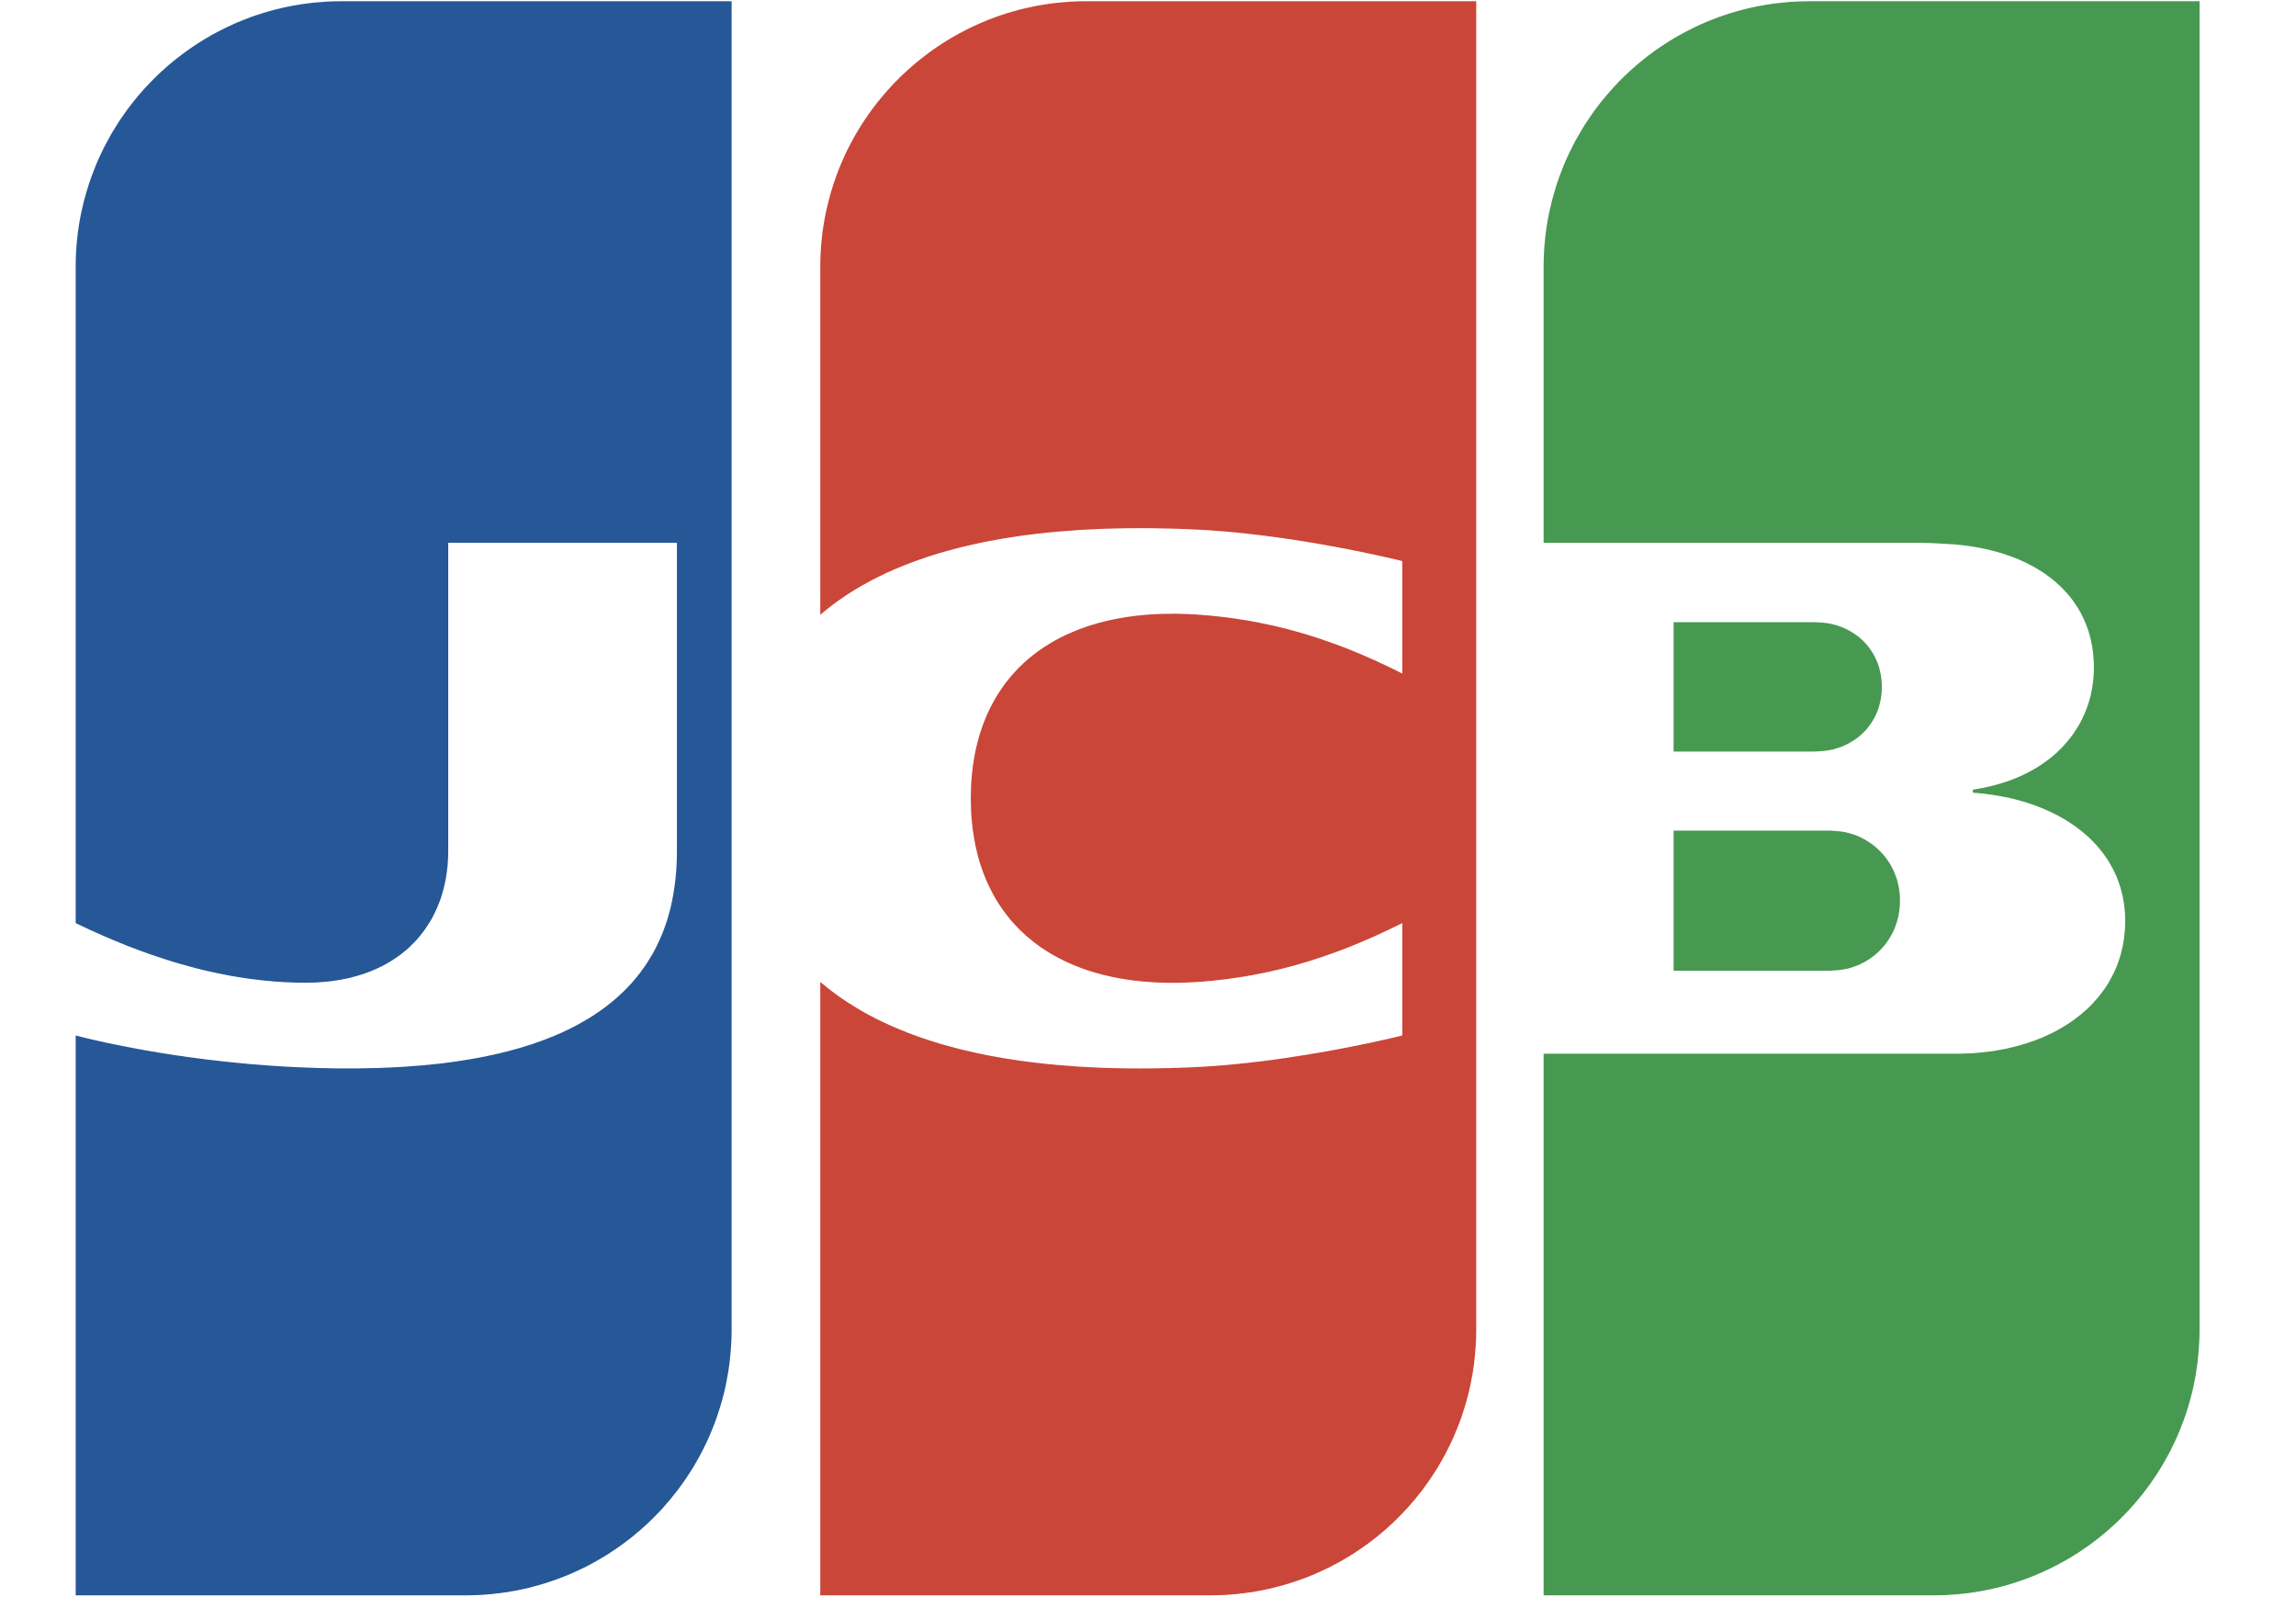 <?xml version="1.0" encoding="UTF-8" standalone="no"?>
<svg width="23px" height="16px" viewBox="0 0 23 16" version="1.1" xmlns="http://www.w3.org/2000/svg" xmlns:xlink="http://www.w3.org/1999/xlink" xmlns:sketch="http://www.bohemiancoding.com/sketch/ns">
    <!-- Generator: Sketch 3.5.2 (25235) - http://www.bohemiancoding.com/sketch -->
    <title>jcb</title>
    <desc>Created with Sketch.</desc>
    <defs></defs>
    <g id="Page-1" stroke="none" stroke-width="1" fill="none" fill-rule="evenodd" sketch:type="MSPage">
        <g id="Desktop-HD" sketch:type="MSArtboardGroup" transform="translate(-939, -560)">
            <g id="widget" sketch:type="MSLayerGroup" transform="translate(399, 331)">
                <g id="content" sketch:type="MSShapeGroup">
                    <g id="badges" transform="translate(402, 229)">
                        <g id="jcb" transform="translate(138.727, 0)">
                            <path d="M16.038,8.321 L16.052,8.321 L16.077,8.321 L16.103,8.321 L16.129,8.321 L16.154,8.321 L16.18,8.321 L16.206,8.321 L16.231,8.321 L16.257,8.321 L16.283,8.321 L16.309,8.321 L16.334,8.321 L16.36,8.321 L16.386,8.321 L16.411,8.321 L16.437,8.321 L16.463,8.321 L16.489,8.321 L16.514,8.321 L16.54,8.321 L16.566,8.321 L16.591,8.321 L16.617,8.321 L16.643,8.321 L16.669,8.321 L16.694,8.321 L16.72,8.321 L16.746,8.321 L16.771,8.321 L16.797,8.321 L16.823,8.321 L16.848,8.321 L16.874,8.321 L16.9,8.321 L16.926,8.321 L16.951,8.321 L16.977,8.321 L17.003,8.321 L17.028,8.321 L17.054,8.321 L17.08,8.321 L17.106,8.321 L17.131,8.321 L17.157,8.321 L17.183,8.321 L17.208,8.321 L17.234,8.321 L17.26,8.321 L17.285,8.321 L17.311,8.321 L17.337,8.321 L17.363,8.321 L17.388,8.321 L17.414,8.321 L17.44,8.321 L17.465,8.321 L17.491,8.321 L17.517,8.321 L17.543,8.321 L17.568,8.321 L17.59,8.321 L17.594,8.321 C17.602,8.321 17.611,8.321 17.62,8.322 C17.628,8.322 17.637,8.323 17.645,8.324 C17.654,8.324 17.663,8.325 17.671,8.326 C17.68,8.327 17.688,8.327 17.697,8.328 C17.706,8.329 17.714,8.33 17.723,8.331 C17.732,8.333 17.74,8.334 17.748,8.335 C17.754,8.336 17.759,8.337 17.764,8.338 L17.774,8.341 C17.783,8.343 17.791,8.345 17.8,8.347 C17.808,8.349 17.817,8.352 17.825,8.355 C17.834,8.357 17.843,8.36 17.851,8.363 C17.86,8.367 17.868,8.37 17.877,8.373 C17.885,8.377 17.894,8.381 17.903,8.384 C17.911,8.388 17.92,8.393 17.928,8.397 C17.937,8.401 17.945,8.406 17.954,8.411 C17.963,8.416 17.971,8.421 17.98,8.426 C17.988,8.431 17.997,8.437 18.005,8.443 C18.014,8.449 18.023,8.455 18.031,8.461 C18.04,8.468 18.048,8.474 18.057,8.481 C18.065,8.489 18.074,8.496 18.082,8.504 C18.091,8.512 18.1,8.52 18.108,8.529 C18.117,8.538 18.126,8.547 18.134,8.556 C18.143,8.567 18.151,8.577 18.16,8.588 C18.169,8.599 18.177,8.611 18.185,8.623 C18.194,8.636 18.203,8.649 18.211,8.663 C18.22,8.679 18.229,8.695 18.237,8.712 C18.246,8.731 18.255,8.752 18.262,8.772 C18.273,8.8 18.281,8.829 18.288,8.859 C18.3,8.911 18.306,8.966 18.306,9.023 C18.306,9.08 18.3,9.135 18.288,9.187 C18.281,9.217 18.273,9.246 18.262,9.274 C18.255,9.295 18.246,9.315 18.237,9.335 C18.229,9.351 18.22,9.368 18.211,9.383 C18.203,9.397 18.194,9.411 18.185,9.424 C18.177,9.436 18.168,9.448 18.16,9.459 C18.151,9.47 18.143,9.48 18.134,9.49 C18.126,9.5 18.117,9.509 18.108,9.518 C18.1,9.526 18.091,9.535 18.082,9.543 C18.074,9.55 18.065,9.558 18.057,9.565 C18.048,9.572 18.04,9.579 18.031,9.585 C18.023,9.592 18.014,9.598 18.005,9.604 C17.997,9.61 17.988,9.615 17.98,9.62 C17.971,9.626 17.963,9.631 17.954,9.636 C17.945,9.64 17.937,9.645 17.928,9.649 C17.92,9.654 17.911,9.658 17.903,9.662 C17.894,9.665 17.885,9.669 17.877,9.673 C17.868,9.676 17.86,9.679 17.851,9.682 C17.843,9.685 17.834,9.688 17.825,9.691 C17.817,9.694 17.808,9.696 17.8,9.699 C17.791,9.701 17.783,9.703 17.774,9.705 L17.764,9.707 C17.759,9.708 17.754,9.709 17.748,9.71 C17.74,9.712 17.732,9.713 17.723,9.714 C17.714,9.715 17.706,9.717 17.697,9.718 C17.688,9.718 17.68,9.719 17.671,9.72 C17.663,9.721 17.654,9.722 17.645,9.722 C17.637,9.723 17.628,9.723 17.62,9.724 C17.611,9.724 17.602,9.725 17.594,9.725 L17.58,9.725 L17.568,9.725 L17.543,9.725 L17.517,9.725 L17.491,9.725 L17.465,9.725 L17.44,9.725 L17.414,9.725 L17.388,9.725 L17.363,9.725 L17.337,9.725 L17.311,9.725 L17.285,9.725 L17.26,9.725 L17.234,9.725 L17.208,9.725 L17.183,9.725 L17.157,9.725 L17.131,9.725 L17.106,9.725 L17.08,9.725 L17.054,9.725 L17.028,9.725 L17.003,9.725 L16.977,9.725 L16.951,9.725 L16.926,9.725 L16.9,9.725 L16.874,9.725 L16.848,9.725 L16.823,9.725 L16.797,9.725 L16.771,9.725 L16.746,9.725 L16.72,9.725 L16.694,9.725 L16.669,9.725 L16.643,9.725 L16.617,9.725 L16.591,9.725 L16.566,9.725 L16.54,9.725 L16.514,9.725 L16.489,9.725 L16.463,9.725 L16.437,9.725 L16.411,9.725 L16.386,9.725 L16.36,9.725 L16.334,9.725 L16.309,9.725 L16.283,9.725 L16.257,9.725 L16.231,9.725 L16.206,9.725 L16.18,9.725 L16.154,9.725 L16.129,9.725 L16.103,9.725 L16.077,9.725 L16.052,9.725 L16.038,9.725 L16.038,8.321 L16.038,8.321 L16.038,8.321 L16.038,8.321 L16.038,8.321 Z M18.108,6.732 C18.119,6.779 18.124,6.829 18.124,6.881 C18.124,6.934 18.119,6.984 18.108,7.031 C18.102,7.061 18.093,7.09 18.083,7.118 C18.075,7.138 18.066,7.158 18.057,7.177 C18.049,7.193 18.04,7.208 18.031,7.223 C18.023,7.237 18.014,7.249 18.005,7.262 C17.997,7.273 17.989,7.284 17.98,7.295 C17.971,7.305 17.963,7.315 17.954,7.324 C17.946,7.333 17.937,7.341 17.928,7.35 C17.92,7.358 17.911,7.365 17.903,7.373 C17.894,7.38 17.886,7.386 17.877,7.393 C17.868,7.399 17.86,7.406 17.851,7.412 C17.843,7.417 17.834,7.423 17.825,7.428 C17.817,7.433 17.808,7.438 17.8,7.443 C17.791,7.448 17.783,7.452 17.774,7.457 C17.766,7.461 17.757,7.465 17.748,7.469 C17.74,7.473 17.731,7.476 17.723,7.48 C17.714,7.483 17.706,7.486 17.697,7.489 C17.688,7.492 17.68,7.495 17.671,7.497 C17.663,7.5 17.654,7.502 17.646,7.505 C17.637,7.507 17.628,7.509 17.62,7.511 C17.611,7.513 17.603,7.514 17.594,7.516 L17.588,7.517 C17.583,7.518 17.576,7.519 17.568,7.52 C17.561,7.521 17.552,7.522 17.543,7.523 C17.535,7.524 17.526,7.524 17.517,7.525 C17.509,7.526 17.5,7.526 17.491,7.527 C17.483,7.528 17.474,7.528 17.466,7.528 C17.457,7.529 17.448,7.529 17.44,7.529 L17.436,7.529 L17.414,7.529 L17.388,7.529 L17.363,7.529 L17.337,7.529 L17.311,7.529 L17.286,7.529 L17.26,7.529 L17.234,7.529 L17.209,7.529 L17.183,7.529 L17.157,7.529 L17.131,7.529 L17.106,7.529 L17.08,7.529 L17.054,7.529 L17.029,7.529 L17.003,7.529 L16.977,7.529 L16.951,7.529 L16.926,7.529 L16.9,7.529 L16.874,7.529 L16.849,7.529 L16.823,7.529 L16.797,7.529 L16.771,7.529 L16.746,7.529 L16.72,7.529 L16.694,7.529 L16.669,7.529 L16.643,7.529 L16.617,7.529 L16.592,7.529 L16.566,7.529 L16.54,7.529 L16.514,7.529 L16.489,7.529 L16.463,7.529 L16.437,7.529 L16.412,7.529 L16.386,7.529 L16.36,7.529 L16.334,7.529 L16.309,7.529 L16.283,7.529 L16.257,7.529 L16.232,7.529 L16.206,7.529 L16.18,7.529 L16.155,7.529 L16.129,7.529 L16.103,7.529 L16.077,7.529 L16.052,7.529 L16.038,7.529 L16.038,6.233 L16.052,6.233 L16.077,6.233 L16.103,6.233 L16.129,6.233 L16.155,6.233 L16.18,6.233 L16.206,6.233 L16.232,6.233 L16.257,6.233 L16.283,6.233 L16.309,6.233 L16.334,6.233 L16.36,6.233 L16.386,6.233 L16.412,6.233 L16.437,6.233 L16.463,6.233 L16.489,6.233 L16.514,6.233 L16.54,6.233 L16.566,6.233 L16.592,6.233 L16.617,6.233 L16.643,6.233 L16.669,6.233 L16.694,6.233 L16.72,6.233 L16.746,6.233 L16.771,6.233 L16.797,6.233 L16.823,6.233 L16.849,6.233 L16.874,6.233 L16.9,6.233 L16.926,6.233 L16.951,6.233 L16.977,6.233 L17.003,6.233 L17.029,6.233 L17.054,6.233 L17.08,6.233 L17.106,6.233 L17.131,6.233 L17.157,6.233 L17.183,6.233 L17.209,6.233 L17.234,6.233 L17.26,6.233 L17.286,6.233 L17.311,6.233 L17.337,6.233 L17.363,6.233 L17.388,6.233 L17.414,6.233 L17.44,6.233 L17.451,6.233 L17.466,6.234 C17.474,6.234 17.483,6.235 17.491,6.235 C17.5,6.236 17.509,6.236 17.517,6.237 C17.526,6.238 17.535,6.239 17.543,6.239 C17.552,6.24 17.561,6.241 17.568,6.242 C17.576,6.243 17.583,6.244 17.588,6.244 L17.594,6.246 C17.603,6.247 17.611,6.249 17.62,6.251 C17.628,6.253 17.637,6.255 17.646,6.257 C17.654,6.259 17.663,6.262 17.671,6.264 C17.68,6.267 17.688,6.27 17.697,6.273 C17.706,6.276 17.714,6.279 17.723,6.282 C17.731,6.286 17.74,6.289 17.748,6.293 C17.757,6.297 17.766,6.301 17.774,6.305 C17.783,6.309 17.791,6.314 17.8,6.319 C17.808,6.323 17.817,6.329 17.825,6.334 C17.834,6.339 17.843,6.345 17.851,6.35 C17.86,6.356 17.868,6.363 17.877,6.369 C17.886,6.376 17.894,6.382 17.903,6.389 C17.911,6.397 17.92,6.404 17.928,6.412 C17.937,6.421 17.946,6.429 17.954,6.438 C17.963,6.447 17.971,6.457 17.98,6.467 C17.989,6.478 17.997,6.489 18.005,6.5 C18.014,6.513 18.023,6.525 18.031,6.539 C18.04,6.554 18.049,6.569 18.057,6.585 C18.066,6.604 18.075,6.624 18.083,6.644 C18.093,6.672 18.102,6.701 18.108,6.732 C18.108,6.732 18.102,6.701 18.108,6.732 L18.108,6.732 L18.108,6.732 L18.108,6.732 Z M21.296,0.012 L21.307,0.012 L21.307,13.32 C21.307,13.4 21.303,13.479 21.296,13.556 C21.29,13.625 21.282,13.692 21.271,13.759 C21.263,13.804 21.255,13.849 21.245,13.893 C21.237,13.929 21.229,13.964 21.219,14 C21.211,14.03 21.203,14.06 21.194,14.09 C21.185,14.118 21.177,14.145 21.168,14.171 C21.16,14.196 21.151,14.22 21.142,14.244 C21.134,14.266 21.125,14.288 21.116,14.31 C21.108,14.331 21.1,14.352 21.091,14.372 C21.082,14.392 21.074,14.411 21.065,14.43 C21.057,14.448 21.048,14.466 21.039,14.484 C21.031,14.502 21.022,14.519 21.014,14.536 C21.005,14.552 20.997,14.568 20.988,14.584 C20.98,14.6 20.971,14.615 20.962,14.631 C20.954,14.646 20.945,14.66 20.936,14.675 C20.928,14.689 20.919,14.703 20.911,14.717 C20.902,14.731 20.894,14.745 20.885,14.758 C20.877,14.772 20.868,14.785 20.859,14.797 C20.851,14.81 20.842,14.823 20.834,14.835 C20.825,14.847 20.817,14.859 20.808,14.872 C20.799,14.883 20.791,14.895 20.782,14.907 C20.774,14.918 20.765,14.929 20.756,14.941 C20.748,14.952 20.739,14.963 20.731,14.974 C20.722,14.984 20.714,14.995 20.705,15.005 C20.697,15.016 20.688,15.026 20.679,15.036 C20.671,15.046 20.662,15.056 20.654,15.066 C20.645,15.076 20.637,15.086 20.628,15.095 C20.619,15.105 20.611,15.114 20.602,15.124 C20.594,15.133 20.585,15.142 20.576,15.151 C20.568,15.16 20.559,15.169 20.551,15.178 C20.542,15.187 20.534,15.195 20.525,15.204 C20.517,15.213 20.508,15.221 20.499,15.229 C20.491,15.237 20.482,15.246 20.474,15.254 C20.465,15.262 20.457,15.27 20.448,15.278 C20.439,15.286 20.431,15.293 20.422,15.301 C20.414,15.309 20.405,15.316 20.397,15.324 C20.388,15.331 20.379,15.339 20.371,15.346 C20.362,15.353 20.354,15.361 20.345,15.368 C20.337,15.375 20.328,15.382 20.319,15.389 C20.311,15.396 20.302,15.403 20.294,15.41 C20.285,15.416 20.277,15.423 20.268,15.429 C20.259,15.436 20.251,15.443 20.242,15.449 C20.234,15.456 20.225,15.462 20.217,15.468 C20.208,15.474 20.199,15.481 20.191,15.487 C20.182,15.493 20.174,15.499 20.165,15.505 C20.157,15.511 20.148,15.517 20.139,15.523 C20.131,15.528 20.122,15.534 20.114,15.54 C20.105,15.545 20.097,15.551 20.088,15.557 C20.079,15.562 20.071,15.568 20.062,15.573 C20.054,15.578 20.045,15.584 20.037,15.589 C20.028,15.594 20.019,15.6 20.011,15.605 L19.985,15.62 C19.977,15.625 19.968,15.63 19.959,15.635 C19.951,15.64 19.942,15.644 19.934,15.649 C19.925,15.654 19.917,15.659 19.908,15.663 C19.899,15.668 19.891,15.672 19.882,15.677 C19.874,15.681 19.865,15.686 19.857,15.69 C19.848,15.695 19.839,15.699 19.831,15.703 C19.822,15.707 19.814,15.712 19.805,15.716 C19.797,15.72 19.788,15.724 19.779,15.728 L19.754,15.74 L19.728,15.752 C19.719,15.756 19.711,15.759 19.702,15.763 C19.694,15.767 19.685,15.771 19.677,15.774 C19.668,15.778 19.659,15.781 19.651,15.785 C19.642,15.788 19.634,15.792 19.625,15.795 C19.617,15.799 19.608,15.802 19.599,15.805 C19.591,15.808 19.582,15.812 19.574,15.815 L19.548,15.824 C19.539,15.827 19.531,15.83 19.522,15.833 C19.514,15.836 19.505,15.84 19.497,15.842 C19.488,15.845 19.479,15.848 19.471,15.851 L19.445,15.859 C19.437,15.862 19.428,15.864 19.419,15.867 L19.394,15.875 C19.385,15.877 19.377,15.88 19.368,15.882 C19.359,15.885 19.351,15.887 19.342,15.889 C19.334,15.891 19.325,15.894 19.317,15.896 L19.291,15.903 L19.265,15.909 L19.239,15.915 C19.231,15.917 19.222,15.919 19.214,15.921 C19.205,15.922 19.197,15.924 19.188,15.926 L19.162,15.931 L19.137,15.936 C19.128,15.938 19.119,15.94 19.111,15.941 C19.102,15.943 19.094,15.944 19.085,15.945 L19.059,15.95 L19.034,15.953 L19.008,15.957 C18.999,15.958 18.991,15.959 18.982,15.961 C18.974,15.962 18.965,15.963 18.957,15.964 C18.948,15.965 18.939,15.966 18.931,15.966 C18.922,15.967 18.914,15.968 18.905,15.969 C18.897,15.97 18.888,15.971 18.879,15.971 C18.871,15.972 18.862,15.973 18.854,15.974 C18.845,15.974 18.837,15.975 18.828,15.975 L18.802,15.977 C18.794,15.978 18.785,15.978 18.777,15.979 C18.768,15.979 18.759,15.979 18.751,15.98 L18.725,15.981 L18.699,15.981 C18.691,15.981 18.682,15.982 18.674,15.982 L18.648,15.982 L18.643,15.982 L18.622,15.982 L18.597,15.982 L18.571,15.982 L18.545,15.982 L18.519,15.982 L18.494,15.982 L18.468,15.982 L18.442,15.982 L18.417,15.982 L18.391,15.982 L18.365,15.982 L18.34,15.982 L18.314,15.982 L18.288,15.982 L18.262,15.982 L18.237,15.982 L18.211,15.982 L18.185,15.982 L18.16,15.982 L18.134,15.982 L18.108,15.982 L18.082,15.982 L18.057,15.982 L18.031,15.982 L18.005,15.982 L17.98,15.982 L17.954,15.982 L17.928,15.982 L17.902,15.982 L17.877,15.982 L17.851,15.982 L17.825,15.982 L17.8,15.982 L17.774,15.982 L17.748,15.982 L17.722,15.982 L17.697,15.982 L17.671,15.982 L17.645,15.982 L17.62,15.982 L17.594,15.982 L17.568,15.982 L17.542,15.982 L17.517,15.982 L17.491,15.982 L17.465,15.982 L17.44,15.982 L17.414,15.982 L17.388,15.982 L17.362,15.982 L17.337,15.982 L17.311,15.982 L17.285,15.982 L17.26,15.982 L17.234,15.982 L17.208,15.982 L17.182,15.982 L17.157,15.982 L17.131,15.982 L17.105,15.982 L17.08,15.982 L17.054,15.982 L17.028,15.982 L17.002,15.982 L16.977,15.982 L16.951,15.982 L16.925,15.982 L16.9,15.982 L16.874,15.982 L16.848,15.982 L16.822,15.982 L16.797,15.982 L16.771,15.982 L16.745,15.982 L16.72,15.982 L16.694,15.982 L16.668,15.982 L16.642,15.982 L16.617,15.982 L16.591,15.982 L16.565,15.982 L16.54,15.982 L16.514,15.982 L16.488,15.982 L16.462,15.982 L16.437,15.982 L16.411,15.982 L16.385,15.982 L16.36,15.982 L16.334,15.982 L16.308,15.982 L16.283,15.982 L16.257,15.982 L16.231,15.982 L16.205,15.982 L16.18,15.982 L16.154,15.982 L16.128,15.982 L16.103,15.982 L16.077,15.982 L16.051,15.982 L16.025,15.982 L16,15.982 L15.974,15.982 L15.948,15.982 L15.923,15.982 L15.897,15.982 L15.871,15.982 L15.845,15.982 L15.82,15.982 L15.794,15.982 L15.768,15.982 L15.743,15.982 L15.717,15.982 L15.691,15.982 L15.665,15.982 L15.64,15.982 L15.614,15.982 L15.588,15.982 L15.563,15.982 L15.537,15.982 L15.511,15.982 L15.485,15.982 L15.46,15.982 L15.434,15.982 L15.408,15.982 L15.383,15.982 L15.357,15.982 L15.331,15.982 L15.305,15.982 L15.28,15.982 L15.254,15.982 L15.228,15.982 L15.203,15.982 L15.177,15.982 L15.151,15.982 L15.125,15.982 L15.1,15.982 L15.074,15.982 L15.048,15.982 L15.023,15.982 L14.997,15.982 L14.971,15.982 L14.945,15.982 L14.92,15.982 L14.894,15.982 L14.868,15.982 L14.843,15.982 L14.817,15.982 L14.791,15.982 L14.736,15.982 L14.736,10.556 L14.791,10.556 L14.817,10.556 L14.843,10.556 L14.868,10.556 L14.894,10.556 L14.92,10.556 L14.945,10.556 L14.971,10.556 L14.997,10.556 L15.023,10.556 L15.048,10.556 L15.074,10.556 L15.1,10.556 L15.125,10.556 L15.151,10.556 L15.177,10.556 L15.203,10.556 L15.228,10.556 L15.254,10.556 L15.28,10.556 L15.305,10.556 L15.331,10.556 L15.357,10.556 L15.383,10.556 L15.408,10.556 L15.434,10.556 L15.46,10.556 L15.485,10.556 L15.511,10.556 L15.537,10.556 L15.563,10.556 L15.588,10.556 L15.614,10.556 L15.64,10.556 L15.665,10.556 L15.691,10.556 L15.717,10.556 L15.743,10.556 L15.768,10.556 L15.794,10.556 L15.82,10.556 L15.845,10.556 L15.871,10.556 L15.897,10.556 L15.923,10.556 L15.948,10.556 L15.974,10.556 L16,10.556 L16.025,10.556 L16.051,10.556 L16.077,10.556 L16.103,10.556 L16.128,10.556 L16.154,10.556 L16.18,10.556 L16.205,10.556 L16.231,10.556 L16.257,10.556 L16.283,10.556 L16.308,10.556 L16.334,10.556 L16.36,10.556 L16.385,10.556 L16.411,10.556 L16.437,10.556 L16.462,10.556 L16.488,10.556 L16.514,10.556 L16.54,10.556 L16.565,10.556 L16.591,10.556 L16.617,10.556 L16.642,10.556 L16.668,10.556 L16.694,10.556 L16.72,10.556 L16.745,10.556 L16.771,10.556 L16.797,10.556 L16.822,10.556 L16.848,10.556 L16.874,10.556 L16.9,10.556 L16.925,10.556 L16.951,10.556 L16.977,10.556 L17.002,10.556 L17.028,10.556 L17.054,10.556 L17.08,10.556 L17.105,10.556 L17.131,10.556 L17.157,10.556 L17.182,10.556 L17.208,10.556 L17.234,10.556 L17.26,10.556 L17.285,10.556 L17.311,10.556 L17.337,10.556 L17.362,10.556 L17.388,10.556 L17.414,10.556 L17.44,10.556 L17.465,10.556 L17.491,10.556 L17.517,10.556 L17.542,10.556 L17.568,10.556 L17.594,10.556 L17.62,10.556 L17.645,10.556 L17.671,10.556 L17.697,10.556 L17.722,10.556 L17.748,10.556 L17.774,10.556 L17.8,10.556 L17.825,10.556 L17.851,10.556 L17.877,10.556 L17.902,10.556 L17.928,10.556 L17.954,10.556 L17.98,10.556 L18.005,10.556 L18.031,10.556 L18.057,10.556 L18.082,10.556 L18.108,10.556 L18.134,10.556 L18.16,10.556 L18.185,10.556 L18.211,10.556 L18.237,10.556 L18.262,10.556 L18.288,10.556 L18.314,10.556 L18.34,10.556 L18.365,10.556 L18.391,10.556 L18.417,10.556 L18.442,10.556 L18.468,10.556 L18.494,10.556 L18.519,10.556 L18.545,10.556 L18.571,10.556 L18.597,10.556 L18.622,10.556 L18.648,10.556 L18.674,10.556 L18.699,10.556 L18.725,10.556 L18.751,10.556 L18.777,10.556 L18.802,10.556 L18.828,10.556 L18.854,10.556 L18.867,10.556 L18.879,10.556 L18.905,10.556 L18.931,10.555 C18.939,10.555 18.948,10.555 18.957,10.554 C18.965,10.554 18.974,10.554 18.982,10.553 L19.008,10.552 L19.034,10.551 L19.059,10.549 L19.085,10.547 L19.111,10.544 C19.119,10.544 19.128,10.543 19.137,10.542 C19.145,10.541 19.154,10.54 19.162,10.539 L19.188,10.536 C19.197,10.535 19.205,10.534 19.214,10.533 C19.222,10.531 19.231,10.53 19.239,10.529 C19.248,10.527 19.257,10.526 19.265,10.525 L19.291,10.52 L19.317,10.516 C19.325,10.514 19.334,10.513 19.342,10.511 C19.351,10.509 19.359,10.507 19.368,10.506 L19.394,10.5 C19.402,10.498 19.411,10.496 19.419,10.494 C19.428,10.492 19.437,10.49 19.445,10.488 C19.454,10.486 19.462,10.484 19.471,10.481 C19.479,10.479 19.488,10.477 19.497,10.475 C19.505,10.472 19.514,10.47 19.522,10.467 C19.531,10.465 19.539,10.462 19.548,10.46 L19.574,10.452 C19.582,10.449 19.591,10.446 19.599,10.443 C19.608,10.44 19.617,10.437 19.625,10.434 C19.634,10.431 19.642,10.428 19.651,10.425 C19.659,10.422 19.668,10.419 19.677,10.415 C19.685,10.412 19.694,10.409 19.702,10.405 C19.711,10.402 19.719,10.398 19.728,10.395 C19.737,10.391 19.745,10.387 19.754,10.384 C19.762,10.38 19.771,10.376 19.779,10.372 C19.788,10.368 19.797,10.364 19.805,10.36 C19.814,10.356 19.822,10.352 19.831,10.348 C19.839,10.343 19.848,10.339 19.857,10.334 C19.865,10.33 19.874,10.325 19.882,10.321 C19.891,10.316 19.899,10.311 19.908,10.306 C19.917,10.301 19.925,10.296 19.934,10.291 C19.942,10.286 19.951,10.281 19.959,10.276 C19.968,10.271 19.977,10.265 19.985,10.26 C19.994,10.254 20.002,10.248 20.011,10.242 C20.019,10.237 20.028,10.231 20.037,10.225 C20.045,10.218 20.054,10.212 20.062,10.206 C20.071,10.2 20.079,10.193 20.088,10.186 C20.097,10.18 20.105,10.173 20.114,10.166 C20.122,10.159 20.131,10.152 20.139,10.144 C20.148,10.137 20.157,10.129 20.165,10.122 C20.174,10.114 20.182,10.106 20.191,10.098 C20.2,10.09 20.208,10.081 20.217,10.073 C20.225,10.064 20.234,10.055 20.242,10.046 C20.251,10.037 20.26,10.027 20.268,10.017 C20.277,10.008 20.285,9.997 20.294,9.987 C20.302,9.977 20.311,9.966 20.319,9.955 C20.328,9.944 20.337,9.932 20.345,9.92 C20.354,9.908 20.362,9.895 20.371,9.883 C20.38,9.869 20.388,9.855 20.397,9.842 C20.405,9.827 20.414,9.812 20.422,9.796 C20.431,9.78 20.44,9.763 20.448,9.746 C20.457,9.727 20.466,9.707 20.474,9.688 C20.483,9.665 20.491,9.642 20.499,9.619 C20.509,9.59 20.518,9.561 20.525,9.531 C20.536,9.488 20.545,9.443 20.551,9.397 C20.558,9.342 20.562,9.285 20.562,9.226 C20.562,9.169 20.558,9.113 20.551,9.059 C20.545,9.015 20.536,8.972 20.525,8.93 C20.518,8.901 20.509,8.873 20.499,8.846 C20.491,8.823 20.483,8.801 20.474,8.779 C20.466,8.76 20.457,8.741 20.448,8.723 C20.44,8.706 20.431,8.69 20.422,8.674 C20.414,8.659 20.405,8.645 20.397,8.63 C20.388,8.617 20.38,8.604 20.371,8.591 C20.362,8.579 20.354,8.566 20.345,8.554 C20.337,8.543 20.328,8.532 20.319,8.521 C20.311,8.511 20.302,8.5 20.294,8.49 C20.285,8.48 20.277,8.47 20.268,8.461 C20.26,8.452 20.251,8.442 20.242,8.433 C20.234,8.425 20.225,8.416 20.217,8.408 C20.208,8.399 20.199,8.391 20.191,8.383 C20.182,8.376 20.174,8.368 20.165,8.36 C20.157,8.353 20.148,8.346 20.139,8.338 C20.131,8.331 20.122,8.324 20.114,8.318 C20.105,8.311 20.097,8.304 20.088,8.298 C20.079,8.291 20.071,8.285 20.062,8.279 C20.054,8.273 20.045,8.267 20.037,8.261 C20.028,8.255 20.019,8.249 20.011,8.244 C20.002,8.238 19.994,8.232 19.985,8.227 C19.977,8.222 19.968,8.216 19.959,8.211 C19.951,8.206 19.942,8.201 19.934,8.196 C19.925,8.191 19.917,8.186 19.908,8.182 C19.899,8.177 19.891,8.172 19.882,8.168 C19.874,8.163 19.865,8.159 19.857,8.155 C19.848,8.15 19.839,8.146 19.831,8.142 C19.822,8.138 19.814,8.134 19.805,8.13 C19.797,8.126 19.788,8.122 19.779,8.118 C19.771,8.114 19.762,8.11 19.754,8.107 C19.745,8.103 19.737,8.099 19.728,8.096 C19.719,8.092 19.711,8.089 19.702,8.086 C19.694,8.082 19.685,8.079 19.677,8.076 C19.668,8.073 19.659,8.069 19.651,8.066 C19.642,8.063 19.634,8.06 19.625,8.057 C19.617,8.054 19.608,8.051 19.599,8.049 C19.591,8.046 19.582,8.043 19.574,8.04 C19.565,8.038 19.557,8.035 19.548,8.032 L19.522,8.025 C19.514,8.022 19.505,8.02 19.497,8.018 C19.488,8.015 19.479,8.013 19.471,8.011 C19.462,8.009 19.454,8.007 19.445,8.004 C19.437,8.002 19.428,8 19.419,7.998 C19.411,7.996 19.402,7.994 19.394,7.992 C19.385,7.991 19.377,7.989 19.368,7.987 C19.359,7.985 19.351,7.983 19.342,7.982 L19.317,7.977 L19.291,7.972 C19.282,7.971 19.274,7.969 19.265,7.968 L19.239,7.964 C19.231,7.962 19.222,7.961 19.214,7.96 L19.188,7.957 L19.162,7.953 L19.137,7.95 L19.111,7.948 L19.085,7.945 L19.059,7.943 L19.036,7.941 L19.036,7.911 L19.059,7.907 L19.085,7.903 C19.094,7.901 19.102,7.9 19.111,7.898 L19.137,7.893 C19.145,7.891 19.154,7.89 19.162,7.888 L19.188,7.882 C19.197,7.88 19.205,7.878 19.214,7.876 C19.222,7.874 19.231,7.872 19.239,7.87 C19.248,7.868 19.257,7.865 19.265,7.863 C19.274,7.861 19.282,7.858 19.291,7.856 C19.299,7.854 19.308,7.851 19.317,7.848 C19.325,7.846 19.334,7.843 19.342,7.84 C19.351,7.838 19.359,7.835 19.368,7.832 C19.377,7.829 19.385,7.826 19.394,7.823 C19.402,7.82 19.411,7.817 19.419,7.814 C19.428,7.81 19.437,7.807 19.445,7.804 C19.454,7.8 19.462,7.797 19.471,7.793 C19.479,7.79 19.488,7.786 19.497,7.782 C19.505,7.779 19.514,7.775 19.522,7.771 C19.531,7.767 19.539,7.763 19.548,7.759 C19.557,7.755 19.565,7.751 19.574,7.746 C19.582,7.742 19.591,7.737 19.599,7.733 C19.608,7.728 19.617,7.724 19.625,7.719 C19.634,7.714 19.642,7.709 19.651,7.704 C19.659,7.699 19.668,7.694 19.677,7.689 C19.685,7.684 19.694,7.678 19.702,7.673 C19.711,7.667 19.719,7.662 19.728,7.656 C19.737,7.65 19.745,7.644 19.754,7.638 C19.762,7.632 19.771,7.626 19.779,7.619 C19.788,7.613 19.797,7.606 19.805,7.6 C19.814,7.593 19.822,7.586 19.831,7.579 C19.84,7.572 19.848,7.564 19.857,7.557 C19.865,7.549 19.874,7.541 19.882,7.534 C19.891,7.525 19.9,7.517 19.908,7.509 C19.917,7.5 19.925,7.492 19.934,7.483 C19.942,7.474 19.951,7.464 19.959,7.455 C19.968,7.445 19.977,7.435 19.985,7.425 C19.994,7.415 20.002,7.404 20.011,7.393 C20.02,7.382 20.028,7.37 20.037,7.359 C20.045,7.346 20.054,7.334 20.062,7.321 C20.071,7.308 20.08,7.294 20.088,7.281 C20.097,7.266 20.105,7.251 20.114,7.235 C20.123,7.219 20.131,7.202 20.139,7.184 C20.149,7.165 20.157,7.145 20.165,7.126 C20.174,7.103 20.183,7.079 20.191,7.055 C20.201,7.026 20.209,6.995 20.217,6.965 C20.228,6.915 20.237,6.864 20.242,6.813 C20.246,6.772 20.249,6.73 20.249,6.689 C20.249,6.645 20.246,6.602 20.242,6.56 C20.237,6.506 20.228,6.455 20.217,6.405 C20.209,6.374 20.201,6.343 20.191,6.313 C20.183,6.29 20.174,6.266 20.165,6.243 C20.157,6.224 20.148,6.204 20.139,6.185 C20.131,6.168 20.123,6.152 20.114,6.135 C20.105,6.12 20.097,6.106 20.088,6.091 C20.08,6.077 20.071,6.064 20.062,6.051 C20.054,6.039 20.045,6.027 20.037,6.015 C20.028,6.003 20.02,5.992 20.011,5.981 C20.002,5.971 19.994,5.96 19.985,5.95 C19.977,5.941 19.968,5.931 19.959,5.922 C19.951,5.913 19.942,5.904 19.934,5.895 C19.925,5.886 19.917,5.878 19.908,5.87 C19.9,5.862 19.891,5.854 19.882,5.846 C19.874,5.838 19.865,5.831 19.857,5.823 C19.848,5.816 19.84,5.809 19.831,5.802 C19.822,5.795 19.814,5.789 19.805,5.782 C19.797,5.776 19.788,5.769 19.779,5.763 C19.771,5.757 19.762,5.751 19.754,5.745 C19.745,5.739 19.737,5.734 19.728,5.728 C19.719,5.722 19.711,5.717 19.702,5.712 C19.694,5.706 19.685,5.701 19.677,5.696 C19.668,5.691 19.659,5.686 19.651,5.681 C19.642,5.676 19.634,5.672 19.625,5.667 C19.617,5.663 19.608,5.658 19.599,5.654 C19.591,5.649 19.582,5.645 19.574,5.641 C19.565,5.637 19.557,5.632 19.548,5.628 C19.539,5.624 19.531,5.62 19.522,5.617 C19.514,5.613 19.505,5.609 19.497,5.605 C19.488,5.602 19.479,5.598 19.471,5.595 C19.462,5.591 19.454,5.588 19.445,5.585 C19.437,5.581 19.428,5.578 19.419,5.575 C19.411,5.572 19.402,5.569 19.394,5.566 C19.385,5.563 19.377,5.56 19.368,5.557 C19.359,5.554 19.351,5.551 19.342,5.548 C19.334,5.546 19.325,5.543 19.317,5.54 C19.308,5.538 19.3,5.535 19.291,5.533 C19.282,5.53 19.274,5.528 19.265,5.525 C19.257,5.523 19.248,5.521 19.239,5.519 L19.214,5.512 C19.205,5.51 19.197,5.508 19.188,5.506 C19.179,5.504 19.171,5.502 19.162,5.5 L19.137,5.495 C19.128,5.493 19.12,5.491 19.111,5.489 C19.102,5.488 19.094,5.486 19.085,5.485 L19.059,5.48 C19.051,5.479 19.042,5.477 19.034,5.476 L19.008,5.472 L18.982,5.468 L18.957,5.465 L18.931,5.462 L18.905,5.459 L18.879,5.457 L18.854,5.454 L18.828,5.452 L18.802,5.451 L18.777,5.449 L18.766,5.448 L18.751,5.448 L18.725,5.446 L18.699,5.445 L18.674,5.443 L18.648,5.442 L18.622,5.441 L18.597,5.44 L18.571,5.439 L18.545,5.439 L18.519,5.438 L18.505,5.438 L18.494,5.438 L18.468,5.438 L18.442,5.438 L18.417,5.438 L18.391,5.438 L18.365,5.438 L18.34,5.438 L18.314,5.438 L18.288,5.438 L18.262,5.438 L18.237,5.438 L18.211,5.438 L18.185,5.438 L18.16,5.438 L18.134,5.438 L18.108,5.438 L18.082,5.438 L18.057,5.438 L18.031,5.438 L18.005,5.438 L17.98,5.438 L17.954,5.438 L17.928,5.438 L17.902,5.438 L17.877,5.438 L17.851,5.438 L17.825,5.438 L17.8,5.438 L17.774,5.438 L17.748,5.438 L17.722,5.438 L17.697,5.438 L17.671,5.438 L17.645,5.438 L17.62,5.438 L17.594,5.438 L17.568,5.438 L17.542,5.438 L17.517,5.438 L17.491,5.438 L17.465,5.438 L17.44,5.438 L17.414,5.438 L17.388,5.438 L17.362,5.438 L17.337,5.438 L17.311,5.438 L17.285,5.438 L17.26,5.438 L17.234,5.438 L17.208,5.438 L17.182,5.438 L17.157,5.438 L17.131,5.438 L17.105,5.438 L17.08,5.438 L17.054,5.438 L17.028,5.438 L17.002,5.438 L16.977,5.438 L16.951,5.438 L16.925,5.438 L16.9,5.438 L16.874,5.438 L16.848,5.438 L16.822,5.438 L16.797,5.438 L16.771,5.438 L16.745,5.438 L16.72,5.438 L16.694,5.438 L16.668,5.438 L16.642,5.438 L16.617,5.438 L16.591,5.438 L16.565,5.438 L16.54,5.438 L16.514,5.438 L16.488,5.438 L16.462,5.438 L16.437,5.438 L16.411,5.438 L16.385,5.438 L16.36,5.438 L16.334,5.438 L16.308,5.438 L16.283,5.438 L16.257,5.438 L16.231,5.438 L16.205,5.438 L16.18,5.438 L16.154,5.438 L16.128,5.438 L16.103,5.438 L16.077,5.438 L16.051,5.438 L16.025,5.438 L16,5.438 L15.974,5.438 L15.948,5.438 L15.923,5.438 L15.897,5.438 L15.871,5.438 L15.845,5.438 L15.82,5.438 L15.794,5.438 L15.768,5.438 L15.743,5.438 L15.717,5.438 L15.691,5.438 L15.665,5.438 L15.64,5.438 L15.614,5.438 L15.588,5.438 L15.563,5.438 L15.537,5.438 L15.511,5.438 L15.485,5.438 L15.46,5.438 L15.434,5.438 L15.408,5.438 L15.383,5.438 L15.357,5.438 L15.331,5.438 L15.305,5.438 L15.28,5.438 L15.254,5.438 L15.228,5.438 L15.203,5.438 L15.177,5.438 L15.151,5.438 L15.125,5.438 L15.1,5.438 L15.074,5.438 L15.048,5.438 L15.023,5.438 L14.997,5.438 L14.971,5.438 L14.945,5.438 L14.92,5.438 L14.894,5.438 L14.868,5.438 L14.843,5.438 L14.817,5.438 L14.791,5.438 L14.736,5.438 L14.736,2.674 C14.736,2.488 14.755,2.307 14.791,2.132 C14.799,2.094 14.808,2.057 14.817,2.02 C14.825,1.988 14.834,1.957 14.843,1.926 C14.851,1.898 14.859,1.871 14.868,1.843 C14.877,1.818 14.885,1.793 14.894,1.769 C14.902,1.746 14.911,1.723 14.92,1.7 C14.928,1.679 14.937,1.658 14.945,1.637 C14.954,1.618 14.962,1.598 14.971,1.579 C14.98,1.56 14.988,1.542 14.997,1.524 C15.005,1.506 15.014,1.489 15.023,1.472 C15.031,1.455 15.04,1.439 15.048,1.422 C15.057,1.407 15.065,1.391 15.074,1.376 C15.082,1.361 15.091,1.346 15.1,1.331 C15.108,1.316 15.117,1.302 15.125,1.288 C15.134,1.274 15.142,1.26 15.151,1.246 C15.16,1.233 15.168,1.22 15.177,1.207 C15.185,1.194 15.194,1.182 15.203,1.169 C15.211,1.157 15.22,1.144 15.228,1.132 C15.237,1.12 15.245,1.108 15.254,1.097 C15.262,1.085 15.271,1.074 15.28,1.062 C15.288,1.051 15.297,1.04 15.305,1.029 C15.314,1.018 15.323,1.008 15.331,0.997 C15.34,0.987 15.348,0.976 15.357,0.966 C15.365,0.956 15.374,0.946 15.383,0.936 C15.391,0.926 15.4,0.916 15.408,0.907 C15.417,0.897 15.425,0.887 15.434,0.878 C15.442,0.869 15.451,0.859 15.46,0.85 C15.468,0.841 15.477,0.832 15.485,0.823 C15.494,0.815 15.502,0.806 15.511,0.797 C15.52,0.789 15.528,0.78 15.537,0.772 C15.545,0.763 15.554,0.755 15.563,0.747 C15.571,0.739 15.58,0.731 15.588,0.723 C15.597,0.715 15.605,0.707 15.614,0.699 C15.623,0.691 15.631,0.684 15.64,0.676 C15.648,0.669 15.657,0.661 15.665,0.654 C15.674,0.647 15.683,0.639 15.691,0.632 C15.7,0.625 15.708,0.618 15.717,0.611 C15.725,0.604 15.734,0.597 15.743,0.59 L15.768,0.57 L15.794,0.55 C15.803,0.544 15.811,0.538 15.82,0.531 C15.828,0.525 15.837,0.519 15.845,0.512 L15.871,0.494 C15.88,0.488 15.888,0.482 15.897,0.476 L15.923,0.459 L15.948,0.442 C15.957,0.437 15.965,0.431 15.974,0.426 L16,0.409 C16.008,0.404 16.017,0.399 16.025,0.394 C16.034,0.389 16.043,0.384 16.051,0.378 C16.06,0.373 16.068,0.368 16.077,0.363 C16.085,0.359 16.094,0.354 16.103,0.349 C16.111,0.344 16.12,0.339 16.128,0.335 C16.137,0.33 16.145,0.326 16.154,0.321 C16.163,0.317 16.171,0.312 16.18,0.307 C16.188,0.303 16.197,0.299 16.205,0.295 C16.214,0.29 16.222,0.286 16.231,0.282 L16.257,0.269 C16.265,0.265 16.274,0.261 16.283,0.257 C16.291,0.253 16.3,0.249 16.308,0.245 C16.317,0.242 16.325,0.238 16.334,0.234 C16.343,0.23 16.351,0.227 16.36,0.223 C16.368,0.219 16.377,0.216 16.385,0.212 C16.394,0.209 16.402,0.205 16.411,0.202 L16.437,0.192 L16.462,0.182 C16.471,0.179 16.48,0.175 16.488,0.172 C16.497,0.169 16.505,0.166 16.514,0.163 C16.523,0.16 16.531,0.157 16.54,0.154 C16.548,0.151 16.557,0.149 16.565,0.146 L16.591,0.137 C16.6,0.135 16.608,0.132 16.617,0.129 C16.625,0.127 16.634,0.124 16.642,0.122 C16.651,0.119 16.66,0.117 16.668,0.114 C16.677,0.112 16.685,0.109 16.694,0.107 C16.702,0.105 16.711,0.102 16.72,0.1 L16.745,0.093 C16.754,0.091 16.762,0.089 16.771,0.087 C16.78,0.085 16.788,0.083 16.797,0.081 C16.805,0.079 16.814,0.077 16.822,0.075 L16.848,0.07 L16.874,0.064 C16.882,0.063 16.891,0.061 16.9,0.059 C16.908,0.058 16.917,0.056 16.925,0.055 C16.934,0.053 16.942,0.052 16.951,0.05 L16.977,0.046 C16.985,0.045 16.994,0.043 17.002,0.042 C17.011,0.041 17.02,0.039 17.028,0.038 C17.037,0.037 17.045,0.036 17.054,0.035 C17.062,0.034 17.071,0.033 17.08,0.032 L17.105,0.029 C17.114,0.028 17.122,0.027 17.131,0.026 C17.14,0.025 17.148,0.024 17.157,0.024 L17.182,0.021 L17.208,0.019 C17.217,0.019 17.225,0.018 17.234,0.018 C17.242,0.017 17.251,0.016 17.26,0.016 C17.268,0.016 17.277,0.015 17.285,0.015 L17.311,0.014 C17.32,0.014 17.328,0.013 17.337,0.013 C17.345,0.013 17.354,0.013 17.362,0.013 C17.371,0.013 17.38,0.013 17.388,0.013 L17.395,0.012 L17.414,0.012 L17.44,0.012 L17.465,0.012 L17.491,0.012 L17.517,0.012 L17.542,0.012 L17.568,0.012 L17.594,0.012 L17.62,0.012 L17.645,0.012 L17.671,0.012 L17.697,0.012 L17.722,0.012 L17.748,0.012 L17.774,0.012 L17.8,0.012 L17.825,0.012 L17.851,0.012 L17.877,0.012 L17.902,0.012 L17.928,0.012 L17.954,0.012 L17.98,0.012 L18.005,0.012 L18.031,0.012 L18.057,0.012 L18.082,0.012 L18.108,0.012 L18.134,0.012 L18.16,0.012 L18.185,0.012 L18.211,0.012 L18.237,0.012 L18.262,0.012 L18.288,0.012 L18.314,0.012 L18.34,0.012 L18.365,0.012 L18.391,0.012 L18.417,0.012 L18.442,0.012 L18.468,0.012 L18.494,0.012 L18.519,0.012 L18.545,0.012 L18.571,0.012 L18.597,0.012 L18.622,0.012 L18.648,0.012 L18.674,0.012 L18.699,0.012 L18.725,0.012 L18.751,0.012 L18.777,0.012 L18.802,0.012 L18.828,0.012 L18.854,0.012 L18.879,0.012 L18.905,0.012 L18.931,0.012 L18.957,0.012 L18.982,0.012 L19.008,0.012 L19.034,0.012 L19.059,0.012 L19.085,0.012 L19.111,0.012 L19.137,0.012 L19.162,0.012 L19.188,0.012 L19.214,0.012 L19.239,0.012 L19.265,0.012 L19.291,0.012 L19.317,0.012 L19.342,0.012 L19.368,0.012 L19.394,0.012 L19.419,0.012 L19.445,0.012 L19.471,0.012 L19.497,0.012 L19.522,0.012 L19.548,0.012 L19.574,0.012 L19.599,0.012 L19.625,0.012 L19.651,0.012 L19.677,0.012 L19.702,0.012 L19.728,0.012 L19.754,0.012 L19.779,0.012 L19.805,0.012 L19.831,0.012 L19.857,0.012 L19.882,0.012 L19.908,0.012 L19.934,0.012 L19.959,0.012 L19.985,0.012 L20.011,0.012 L20.037,0.012 L20.062,0.012 L20.088,0.012 L20.114,0.012 L20.139,0.012 L20.165,0.012 L20.191,0.012 L20.217,0.012 L20.242,0.012 L20.268,0.012 L20.294,0.012 L20.319,0.012 L20.345,0.012 L20.371,0.012 L20.397,0.012 L20.422,0.012 L20.448,0.012 L20.474,0.012 L20.499,0.012 L20.525,0.012 L20.551,0.012 L20.576,0.012 L20.602,0.012 L20.628,0.012 L20.654,0.012 L20.679,0.012 L20.705,0.012 L20.731,0.012 L20.756,0.012 L20.782,0.012 L20.808,0.012 L20.834,0.012 L20.859,0.012 L20.885,0.012 L20.911,0.012 L20.936,0.012 L20.962,0.012 L20.988,0.012 L21.014,0.012 L21.039,0.012 L21.065,0.012 L21.091,0.012 L21.116,0.012 L21.142,0.012 L21.168,0.012 L21.194,0.012 L21.219,0.012 L21.245,0.012 L21.271,0.012 L21.296,0.012 L21.296,0.012 L21.296,0.012 L21.296,0.012 L21.296,0.012 L21.296,0.012 Z" id="Shape" fill="#479951"></path>
                            <path d="M0.086,9.274 C0.068,9.265 0.05,9.256 0.031,9.248 L0.031,2.674 C0.031,2.489 0.05,2.308 0.086,2.133 C0.094,2.096 0.103,2.058 0.112,2.021 C0.12,1.99 0.129,1.959 0.138,1.927 C0.146,1.9 0.154,1.872 0.163,1.845 C0.172,1.82 0.18,1.795 0.189,1.77 C0.197,1.747 0.206,1.724 0.215,1.702 C0.223,1.681 0.232,1.659 0.24,1.639 C0.249,1.619 0.257,1.599 0.266,1.58 C0.274,1.562 0.283,1.543 0.292,1.525 C0.3,1.508 0.309,1.49 0.317,1.473 C0.326,1.457 0.334,1.44 0.343,1.424 C0.351,1.408 0.36,1.392 0.369,1.377 C0.377,1.362 0.386,1.347 0.394,1.332 C0.403,1.318 0.411,1.303 0.42,1.289 C0.428,1.275 0.437,1.261 0.446,1.248 C0.454,1.235 0.463,1.222 0.471,1.208 C0.48,1.196 0.488,1.183 0.497,1.17 C0.506,1.158 0.514,1.146 0.523,1.133 C0.531,1.122 0.54,1.11 0.548,1.098 C0.557,1.087 0.565,1.075 0.574,1.064 C0.583,1.053 0.591,1.042 0.6,1.03 C0.608,1.02 0.617,1.009 0.625,0.999 C0.634,0.988 0.642,0.978 0.651,0.967 C0.66,0.957 0.668,0.947 0.677,0.937 C0.685,0.927 0.694,0.918 0.702,0.908 C0.711,0.898 0.719,0.889 0.728,0.879 C0.736,0.87 0.745,0.861 0.754,0.852 C0.762,0.843 0.771,0.834 0.779,0.825 C0.788,0.816 0.796,0.807 0.805,0.799 C0.813,0.79 0.822,0.782 0.831,0.773 C0.839,0.765 0.848,0.756 0.856,0.748 C0.865,0.74 0.873,0.732 0.882,0.724 C0.891,0.716 0.899,0.708 0.908,0.701 C0.916,0.693 0.925,0.685 0.933,0.678 C0.942,0.67 0.95,0.663 0.959,0.655 C0.968,0.648 0.976,0.641 0.985,0.634 C0.993,0.627 1.002,0.619 1.01,0.612 C1.019,0.605 1.027,0.599 1.036,0.592 C1.045,0.585 1.053,0.578 1.062,0.572 C1.07,0.565 1.079,0.558 1.087,0.552 C1.096,0.545 1.104,0.539 1.113,0.533 L1.139,0.514 C1.147,0.508 1.156,0.502 1.164,0.496 C1.173,0.49 1.181,0.484 1.19,0.478 C1.199,0.472 1.207,0.466 1.216,0.46 C1.224,0.455 1.233,0.449 1.241,0.444 C1.25,0.438 1.258,0.432 1.267,0.427 C1.276,0.421 1.284,0.416 1.293,0.411 C1.301,0.406 1.31,0.4 1.318,0.395 C1.327,0.39 1.335,0.385 1.344,0.38 C1.353,0.375 1.361,0.37 1.37,0.365 C1.378,0.36 1.387,0.355 1.395,0.35 C1.404,0.346 1.412,0.341 1.421,0.336 C1.43,0.331 1.438,0.327 1.447,0.322 C1.455,0.318 1.464,0.313 1.472,0.309 C1.481,0.304 1.489,0.3 1.498,0.296 L1.524,0.283 C1.532,0.279 1.541,0.275 1.549,0.271 C1.558,0.267 1.566,0.263 1.575,0.259 C1.584,0.255 1.592,0.251 1.601,0.247 C1.609,0.243 1.618,0.239 1.626,0.235 C1.635,0.232 1.643,0.228 1.652,0.224 C1.661,0.221 1.669,0.217 1.678,0.214 L1.703,0.203 L1.729,0.193 L1.755,0.183 C1.763,0.18 1.772,0.177 1.78,0.173 C1.789,0.17 1.797,0.167 1.806,0.164 C1.815,0.161 1.823,0.158 1.832,0.155 L1.857,0.147 L1.883,0.139 C1.892,0.136 1.9,0.133 1.909,0.13 C1.917,0.128 1.926,0.125 1.934,0.123 C1.943,0.12 1.951,0.118 1.96,0.115 C1.969,0.113 1.977,0.11 1.986,0.108 L2.011,0.101 C2.02,0.099 2.028,0.096 2.037,0.094 C2.046,0.092 2.054,0.09 2.063,0.088 C2.071,0.086 2.08,0.084 2.088,0.082 C2.097,0.08 2.105,0.078 2.114,0.076 L2.14,0.07 C2.148,0.069 2.157,0.067 2.165,0.065 C2.174,0.063 2.182,0.062 2.191,0.06 C2.2,0.059 2.208,0.057 2.217,0.055 C2.225,0.054 2.234,0.052 2.242,0.051 L2.268,0.047 C2.277,0.045 2.285,0.044 2.294,0.042 C2.302,0.041 2.311,0.04 2.319,0.039 C2.328,0.038 2.336,0.036 2.345,0.035 L2.371,0.032 L2.396,0.029 C2.405,0.028 2.413,0.027 2.422,0.026 C2.431,0.025 2.439,0.025 2.448,0.024 L2.473,0.022 C2.482,0.021 2.49,0.02 2.499,0.02 C2.508,0.019 2.516,0.018 2.525,0.018 C2.533,0.017 2.542,0.017 2.55,0.016 C2.559,0.016 2.567,0.016 2.576,0.015 L2.602,0.014 C2.61,0.014 2.619,0.013 2.627,0.013 C2.636,0.013 2.644,0.013 2.653,0.013 C2.662,0.013 2.67,0.013 2.679,0.013 L2.69,0.012 L2.704,0.012 L2.73,0.012 L2.756,0.012 L2.781,0.012 L2.807,0.012 L2.833,0.012 L2.858,0.012 L2.884,0.012 L2.91,0.012 L2.935,0.012 L2.961,0.012 L2.987,0.012 L3.012,0.012 L3.038,0.012 L3.064,0.012 L3.089,0.012 L3.115,0.012 L3.141,0.012 L3.166,0.012 L3.192,0.012 L3.218,0.012 L3.243,0.012 L3.269,0.012 L3.295,0.012 L3.32,0.012 L3.346,0.012 L3.372,0.012 L3.397,0.012 L3.423,0.012 L3.449,0.012 L3.474,0.012 L3.5,0.012 L3.526,0.012 L3.551,0.012 L3.577,0.012 L3.603,0.012 L3.628,0.012 L3.654,0.012 L3.68,0.012 L3.705,0.012 L3.731,0.012 L3.757,0.012 L3.782,0.012 L3.808,0.012 L3.834,0.012 L3.859,0.012 L3.885,0.012 L3.911,0.012 L3.936,0.012 L3.962,0.012 L3.988,0.012 L4.013,0.012 L4.039,0.012 L4.065,0.012 L4.09,0.012 L4.116,0.012 L4.142,0.012 L4.167,0.012 L4.193,0.012 L4.219,0.012 L4.244,0.012 L4.27,0.012 L4.296,0.012 L4.321,0.012 L4.347,0.012 L4.373,0.012 L4.398,0.012 L4.424,0.012 L4.45,0.012 L4.475,0.012 L4.501,0.012 L4.527,0.012 L4.552,0.012 L4.578,0.012 L4.604,0.012 L4.629,0.012 L4.655,0.012 L4.681,0.012 L4.706,0.012 L4.732,0.012 L4.758,0.012 L4.783,0.012 L4.809,0.012 L4.835,0.012 L4.86,0.012 L4.886,0.012 L4.912,0.012 L4.937,0.012 L4.963,0.012 L4.989,0.012 L5.014,0.012 L5.04,0.012 L5.066,0.012 L5.091,0.012 L5.117,0.012 L5.143,0.012 L5.168,0.012 L5.194,0.012 L5.22,0.012 L5.245,0.012 L5.271,0.012 L5.297,0.012 L5.322,0.012 L5.348,0.012 L5.374,0.012 L5.399,0.012 L5.425,0.012 L5.451,0.012 L5.476,0.012 L5.502,0.012 L5.528,0.012 L5.553,0.012 L5.579,0.012 L5.605,0.012 L5.63,0.012 L5.656,0.012 L5.682,0.012 L5.707,0.012 L5.733,0.012 L5.759,0.012 L5.784,0.012 L5.81,0.012 L5.836,0.012 L5.861,0.012 L5.887,0.012 L5.913,0.012 L5.938,0.012 L5.964,0.012 L5.99,0.012 L6.015,0.012 L6.041,0.012 L6.067,0.012 L6.092,0.012 L6.118,0.012 L6.144,0.012 L6.169,0.012 L6.195,0.012 L6.221,0.012 L6.246,0.012 L6.272,0.012 L6.298,0.012 L6.323,0.012 L6.349,0.012 L6.375,0.012 L6.4,0.012 L6.426,0.012 L6.452,0.012 L6.477,0.012 L6.503,0.012 L6.529,0.012 L6.554,0.012 L6.58,0.012 L6.602,0.012 L6.602,13.32 C6.602,13.436 6.594,13.55 6.58,13.662 C6.573,13.716 6.564,13.769 6.554,13.822 C6.547,13.862 6.538,13.902 6.529,13.942 C6.521,13.975 6.512,14.008 6.503,14.041 C6.495,14.069 6.486,14.098 6.477,14.126 C6.469,14.152 6.461,14.178 6.452,14.203 C6.443,14.226 6.435,14.25 6.426,14.273 C6.418,14.294 6.409,14.316 6.4,14.337 C6.392,14.357 6.383,14.377 6.375,14.397 C6.366,14.416 6.358,14.435 6.349,14.453 C6.341,14.471 6.332,14.489 6.323,14.506 C6.315,14.523 6.306,14.54 6.298,14.556 C6.289,14.572 6.281,14.588 6.272,14.604 C6.264,14.619 6.255,14.634 6.246,14.65 C6.238,14.664 6.229,14.679 6.221,14.693 C6.212,14.707 6.204,14.721 6.195,14.734 C6.187,14.748 6.178,14.761 6.169,14.774 C6.161,14.787 6.152,14.8 6.144,14.813 C6.135,14.826 6.127,14.838 6.118,14.85 C6.11,14.862 6.101,14.874 6.092,14.886 C6.084,14.898 6.075,14.909 6.067,14.921 C6.058,14.932 6.05,14.943 6.041,14.954 C6.033,14.965 6.024,14.976 6.015,14.986 C6.007,14.997 5.998,15.008 5.99,15.018 C5.981,15.028 5.973,15.038 5.964,15.048 C5.956,15.058 5.947,15.068 5.938,15.078 C5.93,15.088 5.921,15.097 5.913,15.107 C5.904,15.116 5.896,15.125 5.887,15.135 C5.878,15.144 5.87,15.153 5.861,15.162 C5.853,15.171 5.844,15.179 5.836,15.188 C5.827,15.197 5.819,15.205 5.81,15.214 C5.802,15.222 5.793,15.231 5.784,15.239 C5.776,15.247 5.767,15.255 5.759,15.263 C5.75,15.271 5.742,15.279 5.733,15.287 C5.725,15.295 5.716,15.302 5.707,15.31 C5.699,15.318 5.69,15.325 5.682,15.333 C5.673,15.34 5.665,15.347 5.656,15.354 C5.647,15.362 5.639,15.369 5.63,15.376 C5.622,15.383 5.613,15.39 5.605,15.397 C5.596,15.403 5.588,15.41 5.579,15.417 C5.571,15.424 5.562,15.43 5.553,15.437 C5.545,15.443 5.536,15.45 5.528,15.456 C5.519,15.463 5.511,15.469 5.502,15.475 C5.493,15.481 5.485,15.487 5.476,15.494 C5.468,15.5 5.459,15.505 5.451,15.511 C5.442,15.517 5.434,15.523 5.425,15.529 C5.417,15.535 5.408,15.54 5.399,15.546 C5.391,15.552 5.382,15.557 5.374,15.563 C5.365,15.568 5.357,15.573 5.348,15.579 C5.339,15.584 5.331,15.59 5.322,15.595 C5.314,15.6 5.305,15.605 5.297,15.61 C5.288,15.615 5.28,15.62 5.271,15.625 C5.263,15.63 5.254,15.635 5.245,15.64 C5.237,15.645 5.228,15.649 5.22,15.654 C5.211,15.659 5.203,15.663 5.194,15.668 L5.168,15.682 C5.16,15.686 5.151,15.691 5.143,15.695 C5.134,15.699 5.126,15.703 5.117,15.708 C5.108,15.712 5.1,15.716 5.091,15.72 C5.083,15.724 5.074,15.728 5.066,15.732 C5.057,15.736 5.049,15.74 5.04,15.744 C5.032,15.748 5.023,15.752 5.014,15.756 L4.989,15.767 L4.963,15.778 C4.954,15.781 4.946,15.785 4.937,15.788 C4.929,15.792 4.92,15.795 4.912,15.799 C4.903,15.802 4.895,15.805 4.886,15.808 C4.877,15.812 4.869,15.815 4.86,15.818 C4.852,15.821 4.843,15.824 4.835,15.827 L4.809,15.836 L4.783,15.845 C4.775,15.848 4.766,15.851 4.758,15.853 C4.749,15.856 4.741,15.859 4.732,15.862 C4.724,15.864 4.715,15.867 4.706,15.869 L4.681,15.877 L4.655,15.884 C4.646,15.887 4.638,15.889 4.629,15.891 C4.621,15.894 4.612,15.896 4.604,15.898 C4.595,15.9 4.587,15.902 4.578,15.905 C4.569,15.907 4.561,15.909 4.552,15.911 L4.527,15.917 L4.501,15.922 C4.492,15.924 4.484,15.926 4.475,15.928 C4.467,15.93 4.458,15.931 4.45,15.933 C4.441,15.934 4.433,15.936 4.424,15.938 L4.398,15.942 C4.39,15.944 4.381,15.945 4.373,15.947 C4.364,15.948 4.356,15.95 4.347,15.951 C4.339,15.952 4.33,15.953 4.321,15.954 L4.296,15.958 C4.287,15.959 4.279,15.96 4.27,15.961 C4.261,15.963 4.253,15.963 4.244,15.964 C4.236,15.965 4.227,15.966 4.219,15.967 C4.21,15.968 4.202,15.969 4.193,15.97 L4.167,15.972 C4.159,15.973 4.15,15.974 4.142,15.974 C4.133,15.975 4.125,15.975 4.116,15.976 L4.09,15.978 L4.065,15.979 C4.056,15.979 4.048,15.98 4.039,15.98 C4.03,15.98 4.022,15.981 4.013,15.981 C4.005,15.981 3.996,15.981 3.988,15.981 L3.962,15.982 C3.954,15.982 3.946,15.982 3.938,15.982 L3.936,15.982 L3.911,15.982 L3.885,15.982 L3.859,15.982 L3.834,15.982 L3.808,15.982 L3.782,15.982 L3.757,15.982 L3.731,15.982 L3.705,15.982 L3.68,15.982 L3.654,15.982 L3.628,15.982 L3.603,15.982 L3.577,15.982 L3.551,15.982 L3.526,15.982 L3.5,15.982 L3.474,15.982 L3.449,15.982 L3.423,15.982 L3.397,15.982 L3.372,15.982 L3.346,15.982 L3.32,15.982 L3.295,15.982 L3.269,15.982 L3.243,15.982 L3.218,15.982 L3.192,15.982 L3.166,15.982 L3.141,15.982 L3.115,15.982 L3.089,15.982 L3.064,15.982 L3.038,15.982 L3.012,15.982 L2.987,15.982 L2.961,15.982 L2.935,15.982 L2.91,15.982 L2.884,15.982 L2.858,15.982 L2.833,15.982 L2.807,15.982 L2.781,15.982 L2.756,15.982 L2.73,15.982 L2.704,15.982 L2.679,15.982 L2.653,15.982 L2.627,15.982 L2.602,15.982 L2.576,15.982 L2.55,15.982 L2.525,15.982 L2.499,15.982 L2.473,15.982 L2.448,15.982 L2.422,15.982 L2.396,15.982 L2.371,15.982 L2.345,15.982 L2.319,15.982 L2.294,15.982 L2.268,15.982 L2.242,15.982 L2.217,15.982 L2.191,15.982 L2.165,15.982 L2.14,15.982 L2.114,15.982 L2.088,15.982 L2.063,15.982 L2.037,15.982 L2.011,15.982 L1.986,15.982 L1.96,15.982 L1.934,15.982 L1.909,15.982 L1.883,15.982 L1.857,15.982 L1.832,15.982 L1.806,15.982 L1.78,15.982 L1.755,15.982 L1.729,15.982 L1.703,15.982 L1.678,15.982 L1.652,15.982 L1.626,15.982 L1.601,15.982 L1.575,15.982 L1.549,15.982 L1.524,15.982 L1.498,15.982 L1.472,15.982 L1.447,15.982 L1.421,15.982 L1.395,15.982 L1.37,15.982 L1.344,15.982 L1.318,15.982 L1.293,15.982 L1.267,15.982 L1.241,15.982 L1.216,15.982 L1.19,15.982 L1.164,15.982 L1.139,15.982 L1.113,15.982 L1.087,15.982 L1.062,15.982 L1.036,15.982 L1.01,15.982 L0.985,15.982 L0.959,15.982 L0.933,15.982 L0.908,15.982 L0.882,15.982 L0.856,15.982 L0.831,15.982 L0.805,15.982 L0.779,15.982 L0.754,15.982 L0.728,15.982 L0.702,15.982 L0.677,15.982 L0.651,15.982 L0.625,15.982 L0.6,15.982 L0.574,15.982 L0.548,15.982 L0.523,15.982 L0.497,15.982 L0.471,15.982 L0.446,15.982 L0.42,15.982 L0.394,15.982 L0.369,15.982 L0.343,15.982 L0.317,15.982 L0.292,15.982 L0.266,15.982 L0.24,15.982 L0.215,15.982 L0.189,15.982 L0.163,15.982 L0.138,15.982 L0.112,15.982 L0.086,15.982 L0.031,15.982 L0.031,10.373 C0.031,10.373 0.05,10.378 0.086,10.387 L0.112,10.394 L0.138,10.4 L0.163,10.406 L0.189,10.412 L0.215,10.418 L0.24,10.424 L0.266,10.43 L0.292,10.435 L0.317,10.441 L0.343,10.447 L0.369,10.452 L0.394,10.457 L0.42,10.463 L0.446,10.468 L0.471,10.473 L0.497,10.478 L0.523,10.483 L0.548,10.488 L0.574,10.493 L0.6,10.498 L0.625,10.503 L0.651,10.508 L0.677,10.512 L0.702,10.517 L0.728,10.522 L0.754,10.526 L0.779,10.531 L0.805,10.535 L0.831,10.539 L0.856,10.544 L0.882,10.548 L0.908,10.552 L0.933,10.556 L0.959,10.56 L0.985,10.564 L1.01,10.568 L1.036,10.572 L1.062,10.576 L1.087,10.579 L1.113,10.583 L1.139,10.587 L1.164,10.59 L1.19,10.594 L1.216,10.597 L1.241,10.601 L1.267,10.604 L1.293,10.607 L1.318,10.611 L1.344,10.614 L1.37,10.617 L1.395,10.62 L1.421,10.623 L1.447,10.626 L1.472,10.629 L1.498,10.632 L1.524,10.635 L1.549,10.637 L1.575,10.64 L1.601,10.643 L1.626,10.645 L1.652,10.648 L1.678,10.65 L1.703,10.653 L1.729,10.655 L1.755,10.658 L1.78,10.66 L1.806,10.662 L1.832,10.664 L1.857,10.666 L1.883,10.668 L1.909,10.67 L1.934,10.672 L1.96,10.674 L1.986,10.676 L2.011,10.678 L2.037,10.679 L2.063,10.681 L2.088,10.683 L2.114,10.684 L2.14,10.686 L2.165,10.687 L2.191,10.688 L2.217,10.69 L2.242,10.691 L2.268,10.692 L2.294,10.693 L2.319,10.694 L2.345,10.695 L2.371,10.696 L2.396,10.697 L2.422,10.698 L2.448,10.699 L2.473,10.7 L2.499,10.7 L2.525,10.701 L2.55,10.701 L2.576,10.702 L2.602,10.702 L2.627,10.703 L2.653,10.703 L2.679,10.703 L2.704,10.703 L2.73,10.703 L2.756,10.703 L2.766,10.703 L2.781,10.703 L2.807,10.703 L2.833,10.703 L2.858,10.703 L2.884,10.703 L2.91,10.702 L2.935,10.702 L2.961,10.701 L2.987,10.701 L3.012,10.7 L3.038,10.699 L3.064,10.699 L3.089,10.698 L3.115,10.697 L3.141,10.696 L3.166,10.695 L3.192,10.694 L3.218,10.692 L3.243,10.691 L3.269,10.69 L3.295,10.688 L3.32,10.687 L3.346,10.685 L3.372,10.683 L3.397,10.681 L3.423,10.679 L3.449,10.677 L3.474,10.675 L3.5,10.673 L3.526,10.671 L3.551,10.668 L3.577,10.666 L3.603,10.663 L3.628,10.66 L3.654,10.658 L3.68,10.655 L3.705,10.652 L3.731,10.649 L3.757,10.645 L3.782,10.642 L3.808,10.638 L3.834,10.635 C3.842,10.634 3.851,10.632 3.859,10.631 L3.885,10.627 L3.911,10.623 L3.936,10.619 C3.945,10.618 3.953,10.616 3.962,10.615 L3.988,10.611 C3.996,10.609 4.005,10.608 4.013,10.606 C4.022,10.605 4.03,10.603 4.039,10.602 L4.065,10.597 L4.09,10.592 L4.116,10.587 C4.125,10.585 4.133,10.583 4.142,10.582 L4.167,10.576 L4.193,10.571 C4.202,10.569 4.21,10.567 4.219,10.565 L4.244,10.559 C4.253,10.557 4.262,10.556 4.27,10.554 C4.279,10.552 4.287,10.549 4.296,10.547 L4.321,10.541 C4.33,10.539 4.339,10.537 4.347,10.535 C4.356,10.533 4.364,10.53 4.373,10.528 L4.398,10.521 C4.407,10.519 4.416,10.517 4.424,10.514 C4.433,10.512 4.441,10.509 4.45,10.507 L4.475,10.5 C4.484,10.497 4.493,10.495 4.501,10.492 L4.527,10.484 L4.552,10.476 C4.561,10.474 4.57,10.471 4.578,10.468 L4.604,10.46 L4.629,10.451 C4.638,10.448 4.647,10.445 4.655,10.442 C4.664,10.439 4.672,10.436 4.681,10.433 L4.706,10.424 C4.715,10.42 4.724,10.417 4.732,10.414 C4.741,10.411 4.749,10.407 4.758,10.404 C4.766,10.401 4.775,10.397 4.783,10.394 L4.809,10.384 L4.835,10.373 C4.843,10.369 4.852,10.366 4.86,10.362 C4.869,10.358 4.877,10.354 4.886,10.351 L4.912,10.339 L4.937,10.327 C4.946,10.323 4.954,10.319 4.963,10.315 C4.972,10.311 4.98,10.307 4.989,10.302 C4.997,10.298 5.006,10.294 5.014,10.289 C5.023,10.285 5.032,10.28 5.04,10.276 C5.049,10.271 5.057,10.267 5.066,10.262 C5.074,10.257 5.083,10.253 5.091,10.248 C5.1,10.243 5.109,10.238 5.117,10.233 C5.126,10.229 5.134,10.223 5.143,10.218 C5.151,10.213 5.16,10.208 5.168,10.203 C5.177,10.198 5.186,10.192 5.194,10.187 C5.203,10.182 5.211,10.176 5.22,10.171 C5.228,10.165 5.237,10.159 5.245,10.154 C5.254,10.148 5.263,10.142 5.271,10.136 C5.28,10.13 5.288,10.124 5.297,10.118 C5.305,10.112 5.314,10.106 5.322,10.1 C5.331,10.093 5.34,10.087 5.348,10.08 C5.357,10.074 5.365,10.067 5.374,10.06 C5.382,10.054 5.391,10.047 5.399,10.04 C5.408,10.033 5.417,10.025 5.425,10.018 C5.434,10.011 5.442,10.004 5.451,9.996 C5.459,9.989 5.468,9.981 5.476,9.973 C5.485,9.965 5.494,9.957 5.502,9.949 C5.511,9.941 5.519,9.933 5.528,9.924 C5.536,9.916 5.545,9.907 5.553,9.898 C5.562,9.889 5.571,9.88 5.579,9.871 C5.588,9.862 5.596,9.853 5.605,9.843 C5.613,9.833 5.622,9.823 5.63,9.813 C5.639,9.803 5.648,9.793 5.656,9.782 C5.665,9.772 5.673,9.761 5.682,9.75 C5.69,9.738 5.699,9.727 5.707,9.715 C5.716,9.703 5.725,9.691 5.733,9.679 C5.742,9.666 5.75,9.653 5.759,9.64 C5.767,9.627 5.776,9.613 5.784,9.599 C5.793,9.585 5.802,9.57 5.81,9.556 C5.819,9.54 5.827,9.524 5.836,9.508 C5.845,9.492 5.853,9.474 5.861,9.457 C5.87,9.439 5.879,9.42 5.887,9.401 C5.896,9.381 5.905,9.36 5.913,9.34 C5.922,9.317 5.93,9.294 5.938,9.271 C5.948,9.244 5.956,9.218 5.964,9.191 C5.973,9.159 5.982,9.128 5.99,9.096 C5.999,9.056 6.008,9.016 6.015,8.975 C6.026,8.915 6.035,8.853 6.041,8.791 C6.05,8.704 6.054,8.616 6.054,8.526 L6.054,5.438 L6.041,5.438 L6.015,5.438 L5.99,5.438 L5.964,5.438 L5.938,5.438 L5.913,5.438 L5.887,5.438 L5.861,5.438 L5.836,5.438 L5.81,5.438 L5.784,5.438 L5.759,5.438 L5.733,5.438 L5.707,5.438 L5.682,5.438 L5.656,5.438 L5.63,5.438 L5.605,5.438 L5.579,5.438 L5.553,5.438 L5.528,5.438 L5.502,5.438 L5.476,5.438 L5.451,5.438 L5.425,5.438 L5.399,5.438 L5.374,5.438 L5.348,5.438 L5.322,5.438 L5.297,5.438 L5.271,5.438 L5.245,5.438 L5.22,5.438 L5.194,5.438 L5.168,5.438 L5.143,5.438 L5.117,5.438 L5.091,5.438 L5.066,5.438 L5.04,5.438 L5.014,5.438 L4.989,5.438 L4.963,5.438 L4.937,5.438 L4.912,5.438 L4.886,5.438 L4.86,5.438 L4.835,5.438 L4.809,5.438 L4.783,5.438 L4.758,5.438 L4.732,5.438 L4.706,5.438 L4.681,5.438 L4.655,5.438 L4.629,5.438 L4.604,5.438 L4.578,5.438 L4.552,5.438 L4.527,5.438 L4.501,5.438 L4.475,5.438 L4.45,5.438 L4.424,5.438 L4.398,5.438 L4.373,5.438 L4.347,5.438 L4.321,5.438 L4.296,5.438 L4.27,5.438 L4.244,5.438 L4.219,5.438 L4.193,5.438 L4.167,5.438 L4.142,5.438 L4.116,5.438 L4.09,5.438 L4.065,5.438 L4.039,5.438 L4.013,5.438 L3.988,5.438 L3.962,5.438 L3.936,5.438 L3.911,5.438 L3.885,5.438 L3.859,5.438 L3.834,5.438 L3.808,5.438 L3.782,5.438 L3.763,5.438 L3.763,8.526 C3.763,8.575 3.761,8.622 3.757,8.669 C3.751,8.728 3.743,8.786 3.731,8.843 C3.724,8.877 3.715,8.912 3.705,8.945 C3.698,8.972 3.689,8.998 3.68,9.024 C3.672,9.046 3.663,9.068 3.654,9.089 C3.646,9.108 3.637,9.127 3.628,9.145 C3.62,9.162 3.612,9.179 3.603,9.195 C3.594,9.21 3.586,9.225 3.577,9.239 C3.569,9.253 3.56,9.267 3.551,9.28 C3.543,9.292 3.534,9.305 3.526,9.317 C3.517,9.329 3.509,9.34 3.5,9.351 C3.492,9.362 3.483,9.373 3.474,9.383 C3.466,9.393 3.457,9.403 3.449,9.413 C3.44,9.422 3.432,9.431 3.423,9.44 C3.415,9.449 3.406,9.458 3.397,9.466 C3.389,9.475 3.38,9.483 3.372,9.491 C3.363,9.499 3.355,9.506 3.346,9.514 C3.338,9.521 3.329,9.528 3.32,9.535 C3.312,9.542 3.303,9.549 3.295,9.556 C3.286,9.562 3.278,9.569 3.269,9.575 C3.261,9.581 3.252,9.587 3.243,9.593 C3.235,9.599 3.226,9.605 3.218,9.61 C3.209,9.616 3.201,9.621 3.192,9.627 C3.184,9.632 3.175,9.637 3.166,9.642 C3.158,9.647 3.149,9.652 3.141,9.657 C3.132,9.662 3.124,9.666 3.115,9.671 C3.107,9.675 3.098,9.68 3.089,9.684 C3.081,9.688 3.072,9.692 3.064,9.696 C3.055,9.7 3.047,9.704 3.038,9.708 C3.03,9.712 3.021,9.716 3.012,9.719 C3.004,9.723 2.995,9.726 2.987,9.73 C2.978,9.733 2.97,9.737 2.961,9.74 C2.953,9.743 2.944,9.746 2.935,9.749 C2.927,9.752 2.918,9.755 2.91,9.758 C2.901,9.761 2.893,9.764 2.884,9.766 C2.876,9.769 2.867,9.772 2.858,9.774 C2.85,9.777 2.841,9.779 2.833,9.781 C2.824,9.784 2.816,9.786 2.807,9.788 C2.799,9.791 2.79,9.793 2.781,9.795 C2.773,9.797 2.764,9.799 2.756,9.801 C2.747,9.803 2.739,9.804 2.73,9.806 C2.721,9.808 2.713,9.81 2.704,9.811 C2.696,9.813 2.687,9.814 2.679,9.816 C2.67,9.817 2.662,9.819 2.653,9.82 L2.627,9.824 C2.619,9.825 2.61,9.827 2.602,9.828 C2.593,9.829 2.585,9.83 2.576,9.831 L2.55,9.834 C2.542,9.835 2.533,9.835 2.525,9.836 C2.516,9.837 2.508,9.838 2.499,9.838 C2.491,9.839 2.482,9.84 2.473,9.84 C2.465,9.841 2.456,9.841 2.448,9.842 C2.439,9.842 2.431,9.843 2.422,9.843 C2.414,9.843 2.405,9.844 2.396,9.844 L2.371,9.844 C2.362,9.845 2.354,9.845 2.345,9.845 L2.335,9.845 L2.319,9.845 L2.294,9.844 L2.268,9.844 L2.242,9.844 L2.217,9.843 L2.191,9.842 L2.165,9.841 L2.14,9.84 L2.114,9.839 L2.088,9.837 L2.063,9.835 L2.037,9.834 L2.011,9.832 L1.986,9.829 L1.96,9.827 L1.934,9.825 L1.909,9.822 L1.883,9.819 L1.857,9.816 L1.832,9.813 L1.806,9.81 L1.78,9.807 L1.755,9.803 L1.729,9.799 L1.703,9.795 L1.678,9.791 L1.652,9.787 L1.626,9.783 L1.601,9.779 L1.575,9.774 L1.549,9.769 L1.524,9.764 L1.498,9.759 L1.472,9.754 L1.447,9.749 L1.421,9.743 L1.395,9.737 L1.37,9.732 L1.344,9.726 L1.318,9.72 L1.293,9.714 L1.267,9.707 L1.241,9.701 L1.216,9.694 L1.19,9.687 L1.164,9.68 L1.139,9.673 L1.113,9.666 L1.087,9.659 L1.062,9.651 L1.036,9.644 L1.01,9.636 L0.985,9.628 L0.959,9.62 L0.933,9.612 L0.908,9.604 L0.882,9.595 L0.856,9.587 L0.831,9.578 L0.805,9.569 L0.779,9.561 L0.754,9.552 L0.728,9.542 L0.702,9.533 L0.677,9.524 L0.651,9.514 L0.625,9.504 L0.6,9.495 L0.574,9.485 L0.548,9.475 L0.523,9.465 L0.497,9.454 L0.471,9.444 L0.446,9.433 L0.42,9.423 L0.394,9.412 L0.369,9.401 L0.343,9.39 L0.317,9.379 L0.292,9.368 L0.266,9.356 L0.24,9.345 L0.215,9.333 L0.189,9.322 L0.163,9.31 L0.138,9.298 L0.112,9.286 L0.086,9.274 L0.086,9.274 L0.086,9.274 L0.086,9.274 L0.086,9.274 L0.086,9.274 Z" id="Shape" fill="#265797"></path>
                            <path d="M7.545,6.113 C7.526,6.128 7.508,6.143 7.49,6.159 L7.49,2.674 C7.49,2.489 7.509,2.308 7.545,2.133 C7.553,2.096 7.561,2.059 7.571,2.022 C7.579,1.99 7.587,1.959 7.596,1.928 C7.605,1.9 7.613,1.872 7.622,1.845 C7.63,1.82 7.639,1.795 7.648,1.77 C7.656,1.747 7.665,1.724 7.673,1.702 C7.682,1.681 7.69,1.66 7.699,1.639 C7.707,1.619 7.716,1.6 7.725,1.58 C7.733,1.562 7.742,1.543 7.75,1.525 C7.759,1.508 7.767,1.491 7.776,1.473 C7.785,1.457 7.793,1.44 7.802,1.424 C7.81,1.408 7.819,1.393 7.827,1.377 C7.836,1.362 7.844,1.347 7.853,1.332 C7.862,1.318 7.87,1.303 7.879,1.289 C7.887,1.275 7.896,1.262 7.904,1.248 C7.913,1.235 7.922,1.222 7.93,1.209 C7.939,1.196 7.947,1.183 7.956,1.171 C7.964,1.158 7.973,1.146 7.981,1.134 C7.99,1.122 7.999,1.11 8.007,1.098 C8.016,1.087 8.024,1.075 8.033,1.064 C8.041,1.053 8.05,1.042 8.058,1.031 C8.067,1.02 8.076,1.009 8.084,0.999 C8.093,0.988 8.101,0.978 8.11,0.968 C8.118,0.958 8.127,0.947 8.136,0.937 C8.144,0.928 8.153,0.918 8.161,0.908 C8.17,0.899 8.178,0.889 8.187,0.88 C8.195,0.87 8.204,0.861 8.212,0.852 C8.221,0.843 8.23,0.834 8.238,0.825 C8.247,0.816 8.255,0.808 8.264,0.799 C8.272,0.79 8.281,0.782 8.289,0.773 C8.298,0.765 8.307,0.757 8.315,0.748 C8.324,0.74 8.332,0.732 8.341,0.725 C8.349,0.717 8.358,0.709 8.366,0.701 C8.375,0.693 8.384,0.686 8.392,0.678 C8.401,0.67 8.409,0.663 8.418,0.656 C8.426,0.648 8.435,0.641 8.443,0.634 C8.452,0.627 8.461,0.62 8.469,0.613 C8.478,0.606 8.486,0.599 8.495,0.592 C8.503,0.585 8.512,0.578 8.521,0.572 C8.529,0.565 8.538,0.559 8.546,0.552 C8.555,0.546 8.563,0.539 8.572,0.533 C8.58,0.527 8.589,0.52 8.598,0.514 C8.606,0.508 8.615,0.502 8.623,0.496 C8.632,0.49 8.64,0.484 8.649,0.478 C8.657,0.472 8.666,0.466 8.674,0.461 C8.683,0.455 8.692,0.449 8.7,0.444 C8.709,0.438 8.717,0.433 8.726,0.427 C8.734,0.422 8.743,0.416 8.752,0.411 C8.76,0.406 8.769,0.4 8.777,0.395 C8.786,0.39 8.794,0.385 8.803,0.38 C8.811,0.375 8.82,0.37 8.829,0.365 C8.837,0.36 8.846,0.355 8.854,0.351 C8.863,0.346 8.871,0.341 8.88,0.336 C8.888,0.332 8.897,0.327 8.906,0.323 C8.914,0.318 8.923,0.313 8.931,0.309 L8.957,0.296 L8.983,0.283 C8.991,0.279 9,0.275 9.008,0.271 C9.017,0.267 9.025,0.263 9.034,0.259 C9.042,0.255 9.051,0.251 9.06,0.247 C9.068,0.243 9.077,0.239 9.085,0.236 C9.094,0.232 9.102,0.228 9.111,0.224 C9.119,0.221 9.128,0.217 9.137,0.214 L9.162,0.203 C9.171,0.2 9.179,0.196 9.188,0.193 C9.196,0.19 9.205,0.186 9.214,0.183 C9.222,0.18 9.231,0.177 9.239,0.174 C9.248,0.17 9.256,0.168 9.265,0.164 C9.273,0.161 9.282,0.158 9.291,0.155 C9.299,0.153 9.308,0.15 9.316,0.147 L9.342,0.139 C9.35,0.136 9.359,0.133 9.368,0.13 C9.376,0.128 9.385,0.125 9.393,0.123 C9.402,0.12 9.41,0.118 9.419,0.115 C9.427,0.113 9.436,0.11 9.445,0.108 L9.47,0.101 C9.479,0.099 9.487,0.097 9.496,0.094 C9.504,0.092 9.513,0.09 9.522,0.088 C9.53,0.086 9.539,0.084 9.547,0.082 C9.556,0.08 9.564,0.078 9.573,0.076 L9.599,0.071 C9.607,0.069 9.616,0.067 9.624,0.065 C9.633,0.063 9.641,0.062 9.65,0.06 C9.658,0.059 9.667,0.057 9.676,0.055 L9.701,0.051 L9.727,0.047 C9.735,0.045 9.744,0.044 9.753,0.042 C9.761,0.041 9.77,0.04 9.778,0.039 C9.787,0.038 9.795,0.036 9.804,0.035 L9.83,0.032 L9.855,0.029 C9.864,0.028 9.872,0.027 9.881,0.026 C9.889,0.025 9.898,0.025 9.907,0.024 L9.932,0.022 C9.941,0.021 9.949,0.02 9.958,0.02 C9.966,0.019 9.975,0.018 9.984,0.018 C9.992,0.017 10.001,0.017 10.009,0.016 C10.018,0.016 10.026,0.016 10.035,0.015 L10.061,0.014 C10.069,0.014 10.078,0.013 10.086,0.013 C10.095,0.013 10.103,0.013 10.112,0.013 C10.12,0.013 10.129,0.013 10.138,0.013 L10.149,0.012 L10.163,0.012 L10.189,0.012 L10.215,0.012 L10.24,0.012 L10.266,0.012 L10.292,0.012 L10.317,0.012 L10.343,0.012 L10.369,0.012 L10.394,0.012 L10.42,0.012 L10.446,0.012 L10.471,0.012 L10.497,0.012 L10.523,0.012 L10.548,0.012 L10.574,0.012 L10.6,0.012 L10.625,0.012 L10.651,0.012 L10.677,0.012 L10.702,0.012 L10.728,0.012 L10.754,0.012 L10.779,0.012 L10.805,0.012 L10.831,0.012 L10.856,0.012 L10.882,0.012 L10.908,0.012 L10.933,0.012 L10.959,0.012 L10.985,0.012 L11.01,0.012 L11.036,0.012 L11.062,0.012 L11.087,0.012 L11.113,0.012 L11.139,0.012 L11.164,0.012 L11.19,0.012 L11.216,0.012 L11.241,0.012 L11.267,0.012 L11.293,0.012 L11.318,0.012 L11.344,0.012 L11.37,0.012 L11.395,0.012 L11.421,0.012 L11.447,0.012 L11.472,0.012 L11.498,0.012 L11.524,0.012 L11.549,0.012 L11.575,0.012 L11.601,0.012 L11.626,0.012 L11.652,0.012 L11.678,0.012 L11.703,0.012 L11.729,0.012 L11.755,0.012 L11.78,0.012 L11.806,0.012 L11.832,0.012 L11.857,0.012 L11.883,0.012 L11.909,0.012 L11.934,0.012 L11.96,0.012 L11.986,0.012 L12.011,0.012 L12.037,0.012 L12.063,0.012 L12.088,0.012 L12.114,0.012 L12.14,0.012 L12.165,0.012 L12.191,0.012 L12.217,0.012 L12.242,0.012 L12.268,0.012 L12.294,0.012 L12.319,0.012 L12.345,0.012 L12.371,0.012 L12.396,0.012 L12.422,0.012 L12.448,0.012 L12.473,0.012 L12.499,0.012 L12.525,0.012 L12.55,0.012 L12.576,0.012 L12.602,0.012 L12.627,0.012 L12.653,0.012 L12.679,0.012 L12.704,0.012 L12.73,0.012 L12.756,0.012 L12.781,0.012 L12.807,0.012 L12.833,0.012 L12.858,0.012 L12.884,0.012 L12.91,0.012 L12.935,0.012 L12.961,0.012 L12.987,0.012 L13.012,0.012 L13.038,0.012 L13.064,0.012 L13.089,0.012 L13.115,0.012 L13.141,0.012 L13.166,0.012 L13.192,0.012 L13.218,0.012 L13.243,0.012 L13.269,0.012 L13.295,0.012 L13.32,0.012 L13.346,0.012 L13.372,0.012 L13.397,0.012 L13.423,0.012 L13.449,0.012 L13.474,0.012 L13.5,0.012 L13.526,0.012 L13.551,0.012 L13.577,0.012 L13.603,0.012 L13.628,0.012 L13.654,0.012 L13.68,0.012 L13.705,0.012 L13.731,0.012 L13.757,0.012 L13.782,0.012 L13.808,0.012 L13.834,0.012 L13.859,0.012 L13.885,0.012 L13.911,0.012 L13.936,0.012 L13.962,0.012 L13.988,0.012 L14.013,0.012 L14.039,0.012 L14.061,0.012 L14.061,13.32 C14.061,13.436 14.053,13.55 14.039,13.662 C14.032,13.716 14.024,13.769 14.013,13.822 C14.006,13.862 13.997,13.902 13.988,13.941 C13.98,13.975 13.971,14.008 13.962,14.041 C13.954,14.069 13.945,14.098 13.936,14.126 C13.928,14.152 13.92,14.177 13.911,14.203 C13.903,14.226 13.894,14.249 13.885,14.273 C13.877,14.294 13.868,14.316 13.859,14.337 C13.851,14.357 13.843,14.377 13.834,14.397 C13.825,14.416 13.817,14.434 13.808,14.453 C13.8,14.471 13.791,14.488 13.782,14.506 C13.774,14.523 13.765,14.539 13.757,14.556 C13.748,14.572 13.74,14.588 13.731,14.604 C13.723,14.619 13.714,14.634 13.705,14.649 C13.697,14.664 13.688,14.678 13.68,14.693 C13.671,14.707 13.663,14.72 13.654,14.734 C13.646,14.748 13.637,14.761 13.628,14.774 C13.62,14.787 13.611,14.8 13.603,14.813 C13.594,14.825 13.586,14.838 13.577,14.85 C13.569,14.862 13.56,14.874 13.551,14.886 C13.543,14.897 13.534,14.909 13.526,14.921 C13.517,14.932 13.509,14.943 13.5,14.954 C13.492,14.965 13.483,14.976 13.474,14.986 C13.466,14.997 13.457,15.007 13.449,15.018 C13.44,15.028 13.432,15.038 13.423,15.048 C13.415,15.058 13.406,15.068 13.397,15.078 C13.389,15.087 13.38,15.097 13.372,15.107 C13.363,15.116 13.355,15.125 13.346,15.134 C13.338,15.144 13.329,15.153 13.32,15.162 C13.312,15.171 13.303,15.179 13.295,15.188 C13.286,15.197 13.278,15.205 13.269,15.214 C13.261,15.222 13.252,15.23 13.243,15.239 C13.235,15.247 13.226,15.255 13.218,15.263 C13.209,15.271 13.201,15.279 13.192,15.287 C13.184,15.295 13.175,15.302 13.166,15.31 C13.158,15.317 13.149,15.325 13.141,15.333 C13.132,15.34 13.124,15.347 13.115,15.354 C13.107,15.361 13.098,15.369 13.089,15.376 C13.081,15.383 13.072,15.39 13.064,15.397 C13.055,15.403 13.047,15.41 13.038,15.417 C13.03,15.424 13.021,15.43 13.012,15.437 C13.004,15.443 12.995,15.45 12.987,15.456 C12.978,15.463 12.97,15.469 12.961,15.475 C12.953,15.481 12.944,15.487 12.935,15.493 C12.927,15.499 12.918,15.505 12.91,15.511 C12.901,15.517 12.893,15.523 12.884,15.529 C12.876,15.535 12.867,15.54 12.858,15.546 C12.85,15.551 12.841,15.557 12.833,15.563 C12.824,15.568 12.816,15.573 12.807,15.579 C12.799,15.584 12.79,15.589 12.781,15.595 C12.773,15.6 12.764,15.605 12.756,15.61 C12.747,15.615 12.739,15.62 12.73,15.625 C12.722,15.63 12.713,15.635 12.704,15.64 L12.679,15.654 L12.653,15.668 L12.627,15.681 C12.619,15.686 12.61,15.69 12.602,15.695 C12.593,15.699 12.585,15.703 12.576,15.708 C12.568,15.712 12.559,15.716 12.55,15.72 C12.542,15.724 12.533,15.728 12.525,15.732 C12.516,15.736 12.508,15.74 12.499,15.744 C12.491,15.748 12.482,15.752 12.473,15.756 L12.448,15.767 L12.422,15.778 L12.396,15.788 C12.388,15.792 12.379,15.795 12.371,15.799 C12.362,15.802 12.354,15.805 12.345,15.808 C12.336,15.812 12.328,15.815 12.319,15.818 C12.311,15.821 12.302,15.824 12.294,15.827 L12.268,15.836 L12.242,15.845 C12.234,15.848 12.225,15.851 12.217,15.853 C12.208,15.856 12.2,15.859 12.191,15.862 C12.183,15.864 12.174,15.867 12.165,15.869 L12.14,15.877 L12.114,15.884 C12.105,15.887 12.097,15.889 12.088,15.891 C12.08,15.894 12.071,15.896 12.063,15.898 C12.054,15.9 12.046,15.902 12.037,15.904 C12.028,15.907 12.02,15.909 12.011,15.911 L11.986,15.917 L11.96,15.922 C11.951,15.924 11.943,15.926 11.934,15.928 C11.926,15.93 11.917,15.931 11.909,15.933 L11.883,15.938 L11.857,15.942 C11.849,15.944 11.84,15.945 11.832,15.947 C11.823,15.948 11.815,15.949 11.806,15.951 C11.797,15.952 11.789,15.953 11.78,15.954 L11.755,15.958 C11.746,15.959 11.738,15.96 11.729,15.961 C11.72,15.963 11.712,15.963 11.703,15.964 C11.695,15.965 11.686,15.966 11.678,15.967 C11.669,15.968 11.661,15.969 11.652,15.97 L11.626,15.972 C11.618,15.973 11.609,15.974 11.601,15.974 C11.592,15.975 11.584,15.975 11.575,15.976 L11.549,15.978 L11.524,15.979 C11.515,15.979 11.507,15.98 11.498,15.98 C11.489,15.98 11.481,15.981 11.472,15.981 C11.464,15.981 11.455,15.981 11.447,15.981 L11.421,15.982 C11.413,15.982 11.405,15.982 11.397,15.982 L11.395,15.982 L11.37,15.982 L11.344,15.982 L11.318,15.982 L11.293,15.982 L11.267,15.982 L11.241,15.982 L11.216,15.982 L11.19,15.982 L11.164,15.982 L11.139,15.982 L11.113,15.982 L11.087,15.982 L11.062,15.982 L11.036,15.982 L11.01,15.982 L10.985,15.982 L10.959,15.982 L10.933,15.982 L10.908,15.982 L10.882,15.982 L10.856,15.982 L10.831,15.982 L10.805,15.982 L10.779,15.982 L10.754,15.982 L10.728,15.982 L10.702,15.982 L10.677,15.982 L10.651,15.982 L10.625,15.982 L10.6,15.982 L10.574,15.982 L10.548,15.982 L10.523,15.982 L10.497,15.982 L10.471,15.982 L10.446,15.982 L10.42,15.982 L10.394,15.982 L10.369,15.982 L10.343,15.982 L10.317,15.982 L10.292,15.982 L10.266,15.982 L10.24,15.982 L10.215,15.982 L10.189,15.982 L10.163,15.982 L10.138,15.982 L10.112,15.982 L10.086,15.982 L10.061,15.982 L10.035,15.982 L10.009,15.982 L9.984,15.982 L9.958,15.982 L9.932,15.982 L9.907,15.982 L9.881,15.982 L9.855,15.982 L9.83,15.982 L9.804,15.982 L9.778,15.982 L9.753,15.982 L9.727,15.982 L9.701,15.982 L9.676,15.982 L9.65,15.982 L9.624,15.982 L9.599,15.982 L9.573,15.982 L9.547,15.982 L9.522,15.982 L9.496,15.982 L9.47,15.982 L9.445,15.982 L9.419,15.982 L9.393,15.982 L9.368,15.982 L9.342,15.982 L9.316,15.982 L9.291,15.982 L9.265,15.982 L9.239,15.982 L9.214,15.982 L9.188,15.982 L9.162,15.982 L9.137,15.982 L9.111,15.982 L9.085,15.982 L9.06,15.982 L9.034,15.982 L9.008,15.982 L8.983,15.982 L8.957,15.982 L8.931,15.982 L8.906,15.982 L8.88,15.982 L8.854,15.982 L8.829,15.982 L8.803,15.982 L8.777,15.982 L8.752,15.982 L8.726,15.982 L8.7,15.982 L8.674,15.982 L8.649,15.982 L8.623,15.982 L8.598,15.982 L8.572,15.982 L8.546,15.982 L8.521,15.982 L8.495,15.982 L8.469,15.982 L8.443,15.982 L8.418,15.982 L8.392,15.982 L8.366,15.982 L8.341,15.982 L8.315,15.982 L8.289,15.982 L8.264,15.982 L8.238,15.982 L8.212,15.982 L8.187,15.982 L8.161,15.982 L8.136,15.982 L8.11,15.982 L8.084,15.982 L8.058,15.982 L8.033,15.982 L8.007,15.982 L7.981,15.982 L7.956,15.982 L7.93,15.982 L7.904,15.982 L7.879,15.982 L7.853,15.982 L7.827,15.982 L7.802,15.982 L7.776,15.982 L7.75,15.982 L7.725,15.982 L7.699,15.982 L7.673,15.982 L7.648,15.982 L7.622,15.982 L7.596,15.982 L7.571,15.982 L7.545,15.982 L7.49,15.982 L7.49,9.837 C7.508,9.852 7.526,9.867 7.545,9.882 C7.554,9.889 7.562,9.896 7.571,9.903 C7.579,9.91 7.588,9.916 7.596,9.923 C7.605,9.929 7.613,9.936 7.622,9.942 C7.631,9.949 7.639,9.955 7.648,9.961 C7.656,9.967 7.665,9.974 7.673,9.98 C7.682,9.986 7.691,9.992 7.699,9.998 L7.725,10.015 C7.733,10.021 7.742,10.027 7.75,10.032 L7.776,10.049 C7.785,10.055 7.793,10.06 7.802,10.065 C7.81,10.071 7.819,10.076 7.827,10.081 L7.853,10.097 C7.862,10.102 7.87,10.107 7.879,10.112 C7.887,10.117 7.896,10.122 7.904,10.127 L7.93,10.142 L7.956,10.156 L7.981,10.17 C7.99,10.174 7.999,10.179 8.007,10.183 C8.016,10.188 8.024,10.192 8.033,10.197 L8.058,10.21 L8.084,10.222 L8.11,10.235 C8.118,10.239 8.127,10.243 8.136,10.247 L8.161,10.259 L8.187,10.271 L8.212,10.282 L8.238,10.293 L8.264,10.304 L8.289,10.315 L8.315,10.325 L8.341,10.335 L8.366,10.346 L8.392,10.355 C8.401,10.359 8.409,10.362 8.418,10.365 L8.443,10.374 C8.452,10.378 8.461,10.381 8.469,10.384 C8.478,10.387 8.486,10.39 8.495,10.393 L8.521,10.402 L8.546,10.41 C8.555,10.413 8.563,10.416 8.572,10.419 C8.58,10.422 8.589,10.424 8.598,10.427 L8.623,10.435 L8.649,10.443 L8.674,10.451 L8.7,10.459 L8.726,10.466 L8.752,10.473 L8.777,10.48 L8.803,10.487 L8.829,10.494 L8.854,10.501 L8.88,10.508 L8.906,10.514 L8.931,10.52 L8.957,10.526 L8.983,10.532 L9.008,10.538 L9.034,10.544 L9.06,10.55 L9.085,10.555 L9.111,10.56 L9.137,10.566 L9.162,10.571 L9.188,10.576 L9.214,10.581 L9.239,10.585 L9.265,10.59 L9.291,10.594 L9.316,10.599 L9.342,10.603 L9.368,10.607 L9.393,10.611 L9.419,10.615 L9.445,10.619 L9.47,10.623 L9.496,10.627 L9.522,10.63 L9.547,10.634 L9.573,10.637 L9.599,10.64 L9.624,10.643 L9.65,10.647 L9.676,10.649 L9.701,10.652 L9.727,10.655 L9.753,10.658 L9.778,10.661 L9.804,10.663 L9.83,10.665 L9.855,10.668 L9.881,10.67 L9.907,10.672 L9.932,10.674 L9.958,10.676 L9.984,10.678 L10.009,10.68 L10.035,10.682 L10.061,10.684 L10.086,10.686 L10.112,10.687 L10.138,10.688 L10.163,10.69 L10.189,10.691 L10.215,10.692 L10.24,10.694 L10.266,10.695 L10.292,10.696 L10.317,10.697 L10.343,10.698 L10.369,10.699 L10.394,10.699 L10.42,10.7 L10.446,10.701 L10.471,10.701 L10.497,10.702 L10.523,10.702 L10.548,10.703 L10.574,10.703 L10.6,10.703 L10.625,10.703 L10.651,10.703 L10.677,10.704 L10.702,10.704 L10.728,10.703 L10.754,10.703 L10.779,10.703 L10.805,10.703 L10.831,10.703 L10.856,10.702 L10.882,10.702 L10.908,10.701 L10.933,10.701 L10.959,10.7 L10.985,10.7 L11.01,10.699 L11.036,10.698 L11.062,10.698 L11.087,10.697 L11.113,10.696 L11.139,10.695 L11.164,10.694 L11.19,10.693 L11.216,10.692 L11.228,10.691 L11.241,10.691 L11.267,10.689 L11.293,10.688 L11.318,10.687 L11.344,10.685 L11.37,10.683 L11.395,10.682 L11.421,10.68 L11.447,10.678 L11.472,10.676 L11.498,10.674 L11.524,10.672 L11.549,10.67 L11.575,10.668 L11.601,10.665 L11.626,10.663 L11.652,10.66 L11.678,10.658 L11.703,10.655 L11.729,10.652 L11.755,10.65 L11.78,10.647 L11.806,10.644 L11.832,10.641 L11.857,10.638 L11.883,10.635 L11.909,10.632 L11.934,10.629 L11.96,10.625 L11.986,10.622 L12.011,10.619 L12.037,10.615 L12.063,10.612 L12.088,10.608 L12.114,10.604 L12.14,10.601 L12.165,10.597 L12.191,10.593 L12.217,10.589 L12.242,10.585 L12.268,10.581 L12.294,10.577 L12.319,10.573 L12.345,10.569 L12.371,10.565 L12.396,10.561 L12.422,10.556 L12.448,10.552 L12.473,10.548 L12.499,10.543 L12.525,10.539 L12.55,10.534 L12.576,10.53 L12.602,10.525 L12.627,10.52 L12.653,10.516 L12.679,10.511 L12.704,10.506 L12.73,10.501 L12.756,10.496 L12.781,10.491 L12.807,10.486 L12.833,10.481 L12.858,10.476 L12.884,10.471 L12.91,10.465 L12.935,10.46 L12.961,10.455 L12.987,10.449 L13.012,10.444 L13.038,10.438 L13.064,10.433 L13.089,10.427 L13.115,10.421 L13.141,10.416 L13.166,10.41 L13.192,10.404 L13.218,10.398 L13.243,10.392 L13.269,10.386 L13.295,10.38 L13.32,10.373 L13.32,9.248 L13.295,9.26 L13.269,9.273 L13.243,9.285 L13.218,9.298 L13.192,9.31 L13.166,9.322 L13.141,9.334 L13.115,9.346 L13.089,9.358 L13.064,9.37 L13.038,9.382 L13.012,9.393 L12.987,9.404 L12.961,9.415 L12.935,9.426 L12.91,9.437 L12.884,9.448 L12.858,9.459 L12.833,9.469 L12.807,9.48 L12.781,9.49 L12.756,9.5 L12.73,9.51 L12.704,9.52 L12.679,9.529 L12.653,9.539 L12.627,9.548 L12.602,9.557 L12.576,9.566 L12.55,9.575 L12.525,9.584 L12.499,9.593 L12.473,9.601 L12.448,9.609 L12.422,9.618 L12.396,9.626 L12.371,9.634 L12.345,9.641 L12.319,9.649 L12.294,9.656 L12.268,9.664 L12.242,9.671 L12.217,9.678 L12.191,9.685 L12.165,9.692 L12.14,9.698 L12.114,9.705 L12.088,9.711 L12.063,9.717 L12.037,9.723 L12.011,9.729 L11.986,9.735 L11.96,9.74 L11.934,9.746 L11.909,9.751 L11.883,9.756 L11.857,9.761 L11.832,9.766 L11.806,9.771 L11.78,9.775 L11.755,9.78 L11.729,9.784 L11.703,9.788 L11.678,9.792 L11.652,9.796 L11.626,9.8 L11.601,9.803 L11.575,9.807 L11.549,9.81 L11.524,9.813 L11.498,9.816 L11.472,9.819 L11.447,9.822 L11.421,9.825 L11.395,9.827 L11.37,9.829 L11.344,9.832 L11.318,9.834 L11.303,9.835 L11.293,9.836 L11.267,9.837 L11.241,9.839 L11.216,9.84 L11.19,9.842 L11.164,9.843 L11.139,9.844 L11.113,9.845 L11.087,9.845 L11.062,9.846 L11.036,9.846 C11.027,9.846 11.019,9.846 11.01,9.846 L10.985,9.846 L10.959,9.845 L10.933,9.845 L10.908,9.844 C10.899,9.844 10.891,9.843 10.882,9.843 C10.873,9.843 10.865,9.842 10.856,9.842 L10.831,9.841 L10.805,9.839 L10.779,9.837 L10.754,9.835 C10.745,9.835 10.736,9.834 10.728,9.833 C10.719,9.832 10.711,9.831 10.702,9.831 L10.677,9.828 L10.651,9.825 L10.625,9.822 L10.6,9.819 L10.574,9.815 C10.565,9.814 10.557,9.812 10.548,9.811 C10.54,9.81 10.531,9.808 10.523,9.807 C10.514,9.805 10.505,9.804 10.497,9.803 C10.488,9.801 10.48,9.799 10.471,9.798 C10.463,9.796 10.454,9.795 10.446,9.793 C10.437,9.791 10.429,9.789 10.42,9.788 C10.411,9.786 10.403,9.784 10.394,9.782 C10.386,9.78 10.377,9.778 10.369,9.776 L10.343,9.77 C10.334,9.768 10.326,9.766 10.317,9.764 C10.309,9.762 10.3,9.759 10.292,9.757 C10.283,9.755 10.274,9.753 10.266,9.75 C10.257,9.748 10.249,9.745 10.24,9.743 C10.232,9.74 10.223,9.738 10.215,9.735 C10.206,9.732 10.197,9.73 10.189,9.727 C10.18,9.724 10.172,9.721 10.163,9.719 C10.155,9.716 10.146,9.713 10.138,9.71 C10.129,9.707 10.12,9.704 10.112,9.701 C10.103,9.697 10.095,9.694 10.086,9.691 C10.078,9.688 10.069,9.684 10.061,9.681 C10.052,9.678 10.043,9.674 10.035,9.671 C10.026,9.667 10.018,9.664 10.009,9.66 C10.001,9.656 9.992,9.653 9.984,9.649 C9.975,9.645 9.966,9.641 9.958,9.637 C9.949,9.633 9.941,9.629 9.932,9.625 C9.924,9.621 9.915,9.617 9.907,9.612 C9.898,9.608 9.889,9.603 9.881,9.599 C9.872,9.595 9.864,9.59 9.855,9.585 C9.847,9.581 9.838,9.576 9.83,9.571 C9.821,9.566 9.812,9.561 9.804,9.556 C9.795,9.551 9.787,9.546 9.778,9.541 C9.77,9.536 9.761,9.53 9.753,9.525 C9.744,9.519 9.735,9.514 9.727,9.508 C9.718,9.502 9.71,9.497 9.701,9.491 C9.693,9.485 9.684,9.479 9.676,9.473 C9.667,9.466 9.658,9.46 9.65,9.454 C9.641,9.447 9.633,9.441 9.624,9.434 C9.616,9.427 9.607,9.42 9.599,9.413 C9.59,9.406 9.581,9.399 9.573,9.392 C9.564,9.385 9.556,9.377 9.547,9.37 C9.539,9.362 9.53,9.354 9.522,9.346 C9.513,9.338 9.504,9.33 9.496,9.322 C9.487,9.313 9.479,9.305 9.47,9.296 C9.462,9.287 9.453,9.278 9.445,9.269 C9.436,9.26 9.427,9.25 9.419,9.241 C9.41,9.231 9.402,9.221 9.393,9.211 C9.385,9.201 9.376,9.19 9.368,9.18 C9.359,9.169 9.35,9.157 9.342,9.146 C9.333,9.135 9.325,9.123 9.316,9.111 C9.307,9.099 9.299,9.086 9.291,9.074 C9.282,9.061 9.273,9.047 9.265,9.034 C9.256,9.02 9.248,9.005 9.239,8.991 C9.23,8.976 9.222,8.96 9.214,8.945 C9.205,8.928 9.196,8.911 9.188,8.894 C9.179,8.876 9.17,8.858 9.162,8.839 C9.153,8.82 9.145,8.799 9.137,8.779 C9.127,8.756 9.119,8.733 9.111,8.71 C9.102,8.684 9.093,8.658 9.085,8.632 C9.076,8.601 9.067,8.569 9.06,8.538 C9.05,8.498 9.041,8.458 9.034,8.416 C9.023,8.355 9.014,8.292 9.008,8.228 C9.001,8.153 8.998,8.077 8.998,7.998 C8.998,7.919 9.001,7.842 9.008,7.767 C9.014,7.703 9.023,7.64 9.034,7.579 C9.041,7.538 9.05,7.497 9.06,7.457 C9.067,7.425 9.076,7.394 9.085,7.363 C9.093,7.337 9.102,7.311 9.111,7.285 C9.119,7.262 9.127,7.239 9.137,7.216 C9.145,7.195 9.153,7.175 9.162,7.155 C9.17,7.137 9.179,7.119 9.188,7.101 C9.196,7.084 9.205,7.067 9.214,7.05 C9.222,7.035 9.23,7.019 9.239,7.004 C9.248,6.989 9.256,6.975 9.265,6.961 C9.273,6.947 9.282,6.934 9.291,6.921 C9.299,6.908 9.307,6.896 9.316,6.884 C9.325,6.872 9.333,6.86 9.342,6.848 C9.35,6.837 9.359,6.826 9.368,6.815 C9.376,6.805 9.385,6.794 9.393,6.784 C9.402,6.774 9.41,6.764 9.419,6.754 C9.427,6.744 9.436,6.735 9.445,6.726 C9.453,6.716 9.462,6.707 9.47,6.698 C9.479,6.69 9.487,6.681 9.496,6.673 C9.504,6.665 9.513,6.657 9.522,6.648 C9.53,6.641 9.539,6.633 9.547,6.625 C9.556,6.617 9.564,6.61 9.573,6.602 C9.581,6.595 9.59,6.588 9.599,6.581 C9.607,6.574 9.616,6.567 9.624,6.561 C9.633,6.554 9.641,6.547 9.65,6.541 C9.658,6.534 9.667,6.528 9.676,6.522 C9.684,6.516 9.693,6.51 9.701,6.504 C9.71,6.498 9.718,6.492 9.727,6.486 C9.735,6.481 9.744,6.475 9.753,6.47 C9.761,6.464 9.77,6.459 9.778,6.454 C9.787,6.448 9.795,6.443 9.804,6.438 C9.812,6.433 9.821,6.428 9.83,6.423 C9.838,6.419 9.847,6.414 9.855,6.409 C9.864,6.404 9.872,6.4 9.881,6.395 C9.889,6.391 9.898,6.387 9.907,6.382 C9.915,6.378 9.924,6.374 9.932,6.37 C9.941,6.365 9.949,6.361 9.958,6.357 C9.966,6.353 9.975,6.349 9.984,6.346 C9.992,6.342 10.001,6.338 10.009,6.335 C10.018,6.331 10.026,6.327 10.035,6.324 C10.043,6.32 10.052,6.317 10.061,6.313 C10.069,6.31 10.078,6.307 10.086,6.303 C10.095,6.3 10.103,6.297 10.112,6.294 C10.12,6.291 10.129,6.288 10.138,6.285 C10.146,6.282 10.155,6.279 10.163,6.276 C10.172,6.273 10.18,6.27 10.189,6.267 C10.197,6.265 10.206,6.262 10.215,6.259 C10.223,6.257 10.232,6.254 10.24,6.252 L10.266,6.244 C10.274,6.242 10.283,6.24 10.292,6.237 C10.3,6.235 10.309,6.233 10.317,6.231 C10.326,6.228 10.334,6.226 10.343,6.224 L10.369,6.218 C10.377,6.216 10.386,6.214 10.394,6.212 C10.403,6.21 10.411,6.209 10.42,6.207 C10.429,6.205 10.437,6.203 10.446,6.201 C10.454,6.2 10.463,6.198 10.471,6.197 C10.48,6.195 10.488,6.193 10.497,6.192 C10.505,6.19 10.514,6.189 10.523,6.188 C10.531,6.186 10.54,6.185 10.548,6.183 L10.574,6.179 L10.6,6.176 L10.625,6.172 L10.651,6.169 L10.677,6.166 L10.702,6.164 C10.711,6.163 10.719,6.162 10.728,6.161 C10.736,6.16 10.745,6.16 10.754,6.159 L10.779,6.157 L10.805,6.155 L10.831,6.154 L10.856,6.152 C10.865,6.152 10.873,6.152 10.882,6.151 C10.891,6.151 10.899,6.151 10.908,6.15 L10.933,6.15 L10.959,6.149 L10.985,6.149 L11.01,6.149 C11.019,6.149 11.027,6.148 11.036,6.148 L11.062,6.149 L11.087,6.149 L11.113,6.15 L11.139,6.151 L11.164,6.151 L11.19,6.153 L11.216,6.154 L11.241,6.155 L11.267,6.157 L11.293,6.159 L11.303,6.159 L11.318,6.161 L11.344,6.163 L11.37,6.165 L11.395,6.167 L11.421,6.17 L11.447,6.172 L11.472,6.175 L11.498,6.178 L11.524,6.181 L11.549,6.184 L11.575,6.187 L11.601,6.191 L11.626,6.194 L11.652,6.198 L11.678,6.202 L11.703,6.206 L11.729,6.21 L11.755,6.214 L11.78,6.218 L11.806,6.223 L11.832,6.228 L11.857,6.232 L11.883,6.237 L11.909,6.243 L11.934,6.248 L11.96,6.253 L11.986,6.259 L12.011,6.264 L12.037,6.27 L12.063,6.276 L12.088,6.282 L12.114,6.289 L12.14,6.295 L12.165,6.301 L12.191,6.308 L12.217,6.315 L12.242,6.322 L12.268,6.329 L12.294,6.336 L12.319,6.344 L12.345,6.351 L12.371,6.359 L12.396,6.367 L12.422,6.375 L12.448,6.383 L12.473,6.392 L12.499,6.4 L12.525,6.409 L12.55,6.418 L12.576,6.427 L12.602,6.436 L12.627,6.445 L12.653,6.454 L12.679,6.464 L12.704,6.473 L12.73,6.483 L12.756,6.493 L12.781,6.503 L12.807,6.514 L12.833,6.524 L12.858,6.535 L12.884,6.545 L12.91,6.556 L12.935,6.567 L12.961,6.578 L12.987,6.59 L13.012,6.601 L13.038,6.612 L13.064,6.624 L13.089,6.636 L13.115,6.648 L13.141,6.66 L13.166,6.672 L13.192,6.684 L13.218,6.697 L13.243,6.709 L13.269,6.722 L13.295,6.735 L13.32,6.748 L13.32,5.621 L13.295,5.615 L13.269,5.608 L13.243,5.602 L13.218,5.596 L13.192,5.59 L13.166,5.585 L13.141,5.579 L13.115,5.573 L13.089,5.567 L13.064,5.562 L13.038,5.556 L13.012,5.551 L12.987,5.545 L12.961,5.54 L12.935,5.534 L12.91,5.529 L12.884,5.524 L12.858,5.519 L12.833,5.514 L12.807,5.508 L12.781,5.503 L12.756,5.498 L12.73,5.493 L12.704,5.489 L12.679,5.484 L12.653,5.479 L12.627,5.474 L12.602,5.47 L12.576,5.465 L12.55,5.46 L12.525,5.456 L12.499,5.451 L12.473,5.447 L12.448,5.442 L12.422,5.438 L12.396,5.434 L12.371,5.43 L12.345,5.425 L12.319,5.421 L12.294,5.417 L12.268,5.413 L12.242,5.409 L12.217,5.405 L12.191,5.401 L12.165,5.398 L12.14,5.394 L12.114,5.39 L12.088,5.387 L12.063,5.383 L12.037,5.38 L12.011,5.376 L11.986,5.373 L11.96,5.369 L11.934,5.366 L11.909,5.363 L11.883,5.36 L11.857,5.357 L11.832,5.354 L11.806,5.351 L11.78,5.348 L11.755,5.345 L11.729,5.342 L11.703,5.34 L11.678,5.337 L11.652,5.334 L11.626,5.332 L11.601,5.33 L11.575,5.327 L11.549,5.325 L11.524,5.323 L11.498,5.321 L11.472,5.319 L11.447,5.317 L11.421,5.315 L11.395,5.313 L11.37,5.311 L11.344,5.31 L11.318,5.308 L11.293,5.307 L11.267,5.306 L11.241,5.304 L11.228,5.304 L11.216,5.303 L11.19,5.302 L11.164,5.301 L11.139,5.3 L11.113,5.299 L11.087,5.298 L11.062,5.297 L11.036,5.297 L11.01,5.296 L10.985,5.295 L10.959,5.295 L10.933,5.294 L10.908,5.294 L10.882,5.293 L10.856,5.293 L10.831,5.292 L10.805,5.292 L10.779,5.292 L10.754,5.292 L10.728,5.291 L10.702,5.291 L10.677,5.291 L10.651,5.292 L10.625,5.292 L10.6,5.292 L10.574,5.292 L10.548,5.292 L10.523,5.293 L10.497,5.293 L10.471,5.294 L10.446,5.294 L10.42,5.295 L10.394,5.296 L10.369,5.296 L10.343,5.297 L10.317,5.298 L10.292,5.299 L10.266,5.3 L10.24,5.301 L10.215,5.303 L10.189,5.304 L10.163,5.305 L10.138,5.307 L10.112,5.308 L10.086,5.309 L10.061,5.311 L10.035,5.313 L10.009,5.315 L9.984,5.317 L9.958,5.319 L9.932,5.321 L9.907,5.323 L9.881,5.325 L9.855,5.327 L9.83,5.33 L9.804,5.332 L9.778,5.335 L9.753,5.337 L9.727,5.34 L9.701,5.343 L9.676,5.346 L9.65,5.348 L9.624,5.352 L9.599,5.355 L9.573,5.358 L9.547,5.361 L9.522,5.365 L9.496,5.368 L9.47,5.372 L9.445,5.376 L9.419,5.38 L9.393,5.384 L9.368,5.388 L9.342,5.392 L9.316,5.396 L9.291,5.401 L9.265,5.405 L9.239,5.41 L9.214,5.415 L9.188,5.419 L9.162,5.424 L9.137,5.429 L9.111,5.435 L9.085,5.44 L9.06,5.446 L9.034,5.451 L9.008,5.457 L8.983,5.463 L8.957,5.469 L8.931,5.475 L8.906,5.481 L8.88,5.488 L8.854,5.494 L8.829,5.501 L8.803,5.508 L8.777,5.515 L8.752,5.522 L8.726,5.529 L8.7,5.537 L8.674,5.544 L8.649,5.552 L8.623,5.56 L8.598,5.568 C8.589,5.571 8.58,5.574 8.572,5.576 L8.546,5.585 C8.538,5.588 8.529,5.591 8.521,5.594 L8.495,5.603 L8.469,5.611 C8.461,5.615 8.452,5.618 8.443,5.621 C8.435,5.624 8.426,5.627 8.418,5.63 L8.392,5.64 C8.384,5.643 8.375,5.646 8.366,5.65 L8.341,5.66 L8.315,5.67 L8.289,5.681 L8.264,5.691 L8.238,5.702 L8.212,5.713 L8.187,5.725 L8.161,5.736 L8.136,5.748 C8.127,5.752 8.118,5.756 8.11,5.761 L8.084,5.773 L8.058,5.786 L8.033,5.799 C8.024,5.803 8.016,5.808 8.007,5.812 C7.999,5.817 7.99,5.821 7.981,5.826 L7.956,5.84 L7.93,5.854 C7.922,5.859 7.913,5.863 7.904,5.868 C7.896,5.873 7.887,5.878 7.879,5.883 C7.87,5.888 7.862,5.893 7.853,5.898 C7.845,5.904 7.836,5.909 7.827,5.914 C7.819,5.919 7.81,5.925 7.802,5.93 C7.793,5.935 7.785,5.941 7.776,5.946 L7.75,5.963 C7.742,5.969 7.733,5.974 7.725,5.98 L7.699,5.998 C7.691,6.004 7.682,6.01 7.673,6.016 C7.665,6.022 7.656,6.028 7.648,6.034 C7.639,6.041 7.631,6.047 7.622,6.053 C7.613,6.06 7.605,6.066 7.596,6.073 C7.588,6.079 7.579,6.086 7.571,6.093 C7.562,6.099 7.554,6.106 7.545,6.113 L7.545,6.113 L7.545,6.113 L7.545,6.113 L7.545,6.113 L7.545,6.113 Z" id="Shape" fill="#CA4638"></path>
                        </g>
                    </g>
                </g>
            </g>
        </g>
    </g>
</svg>